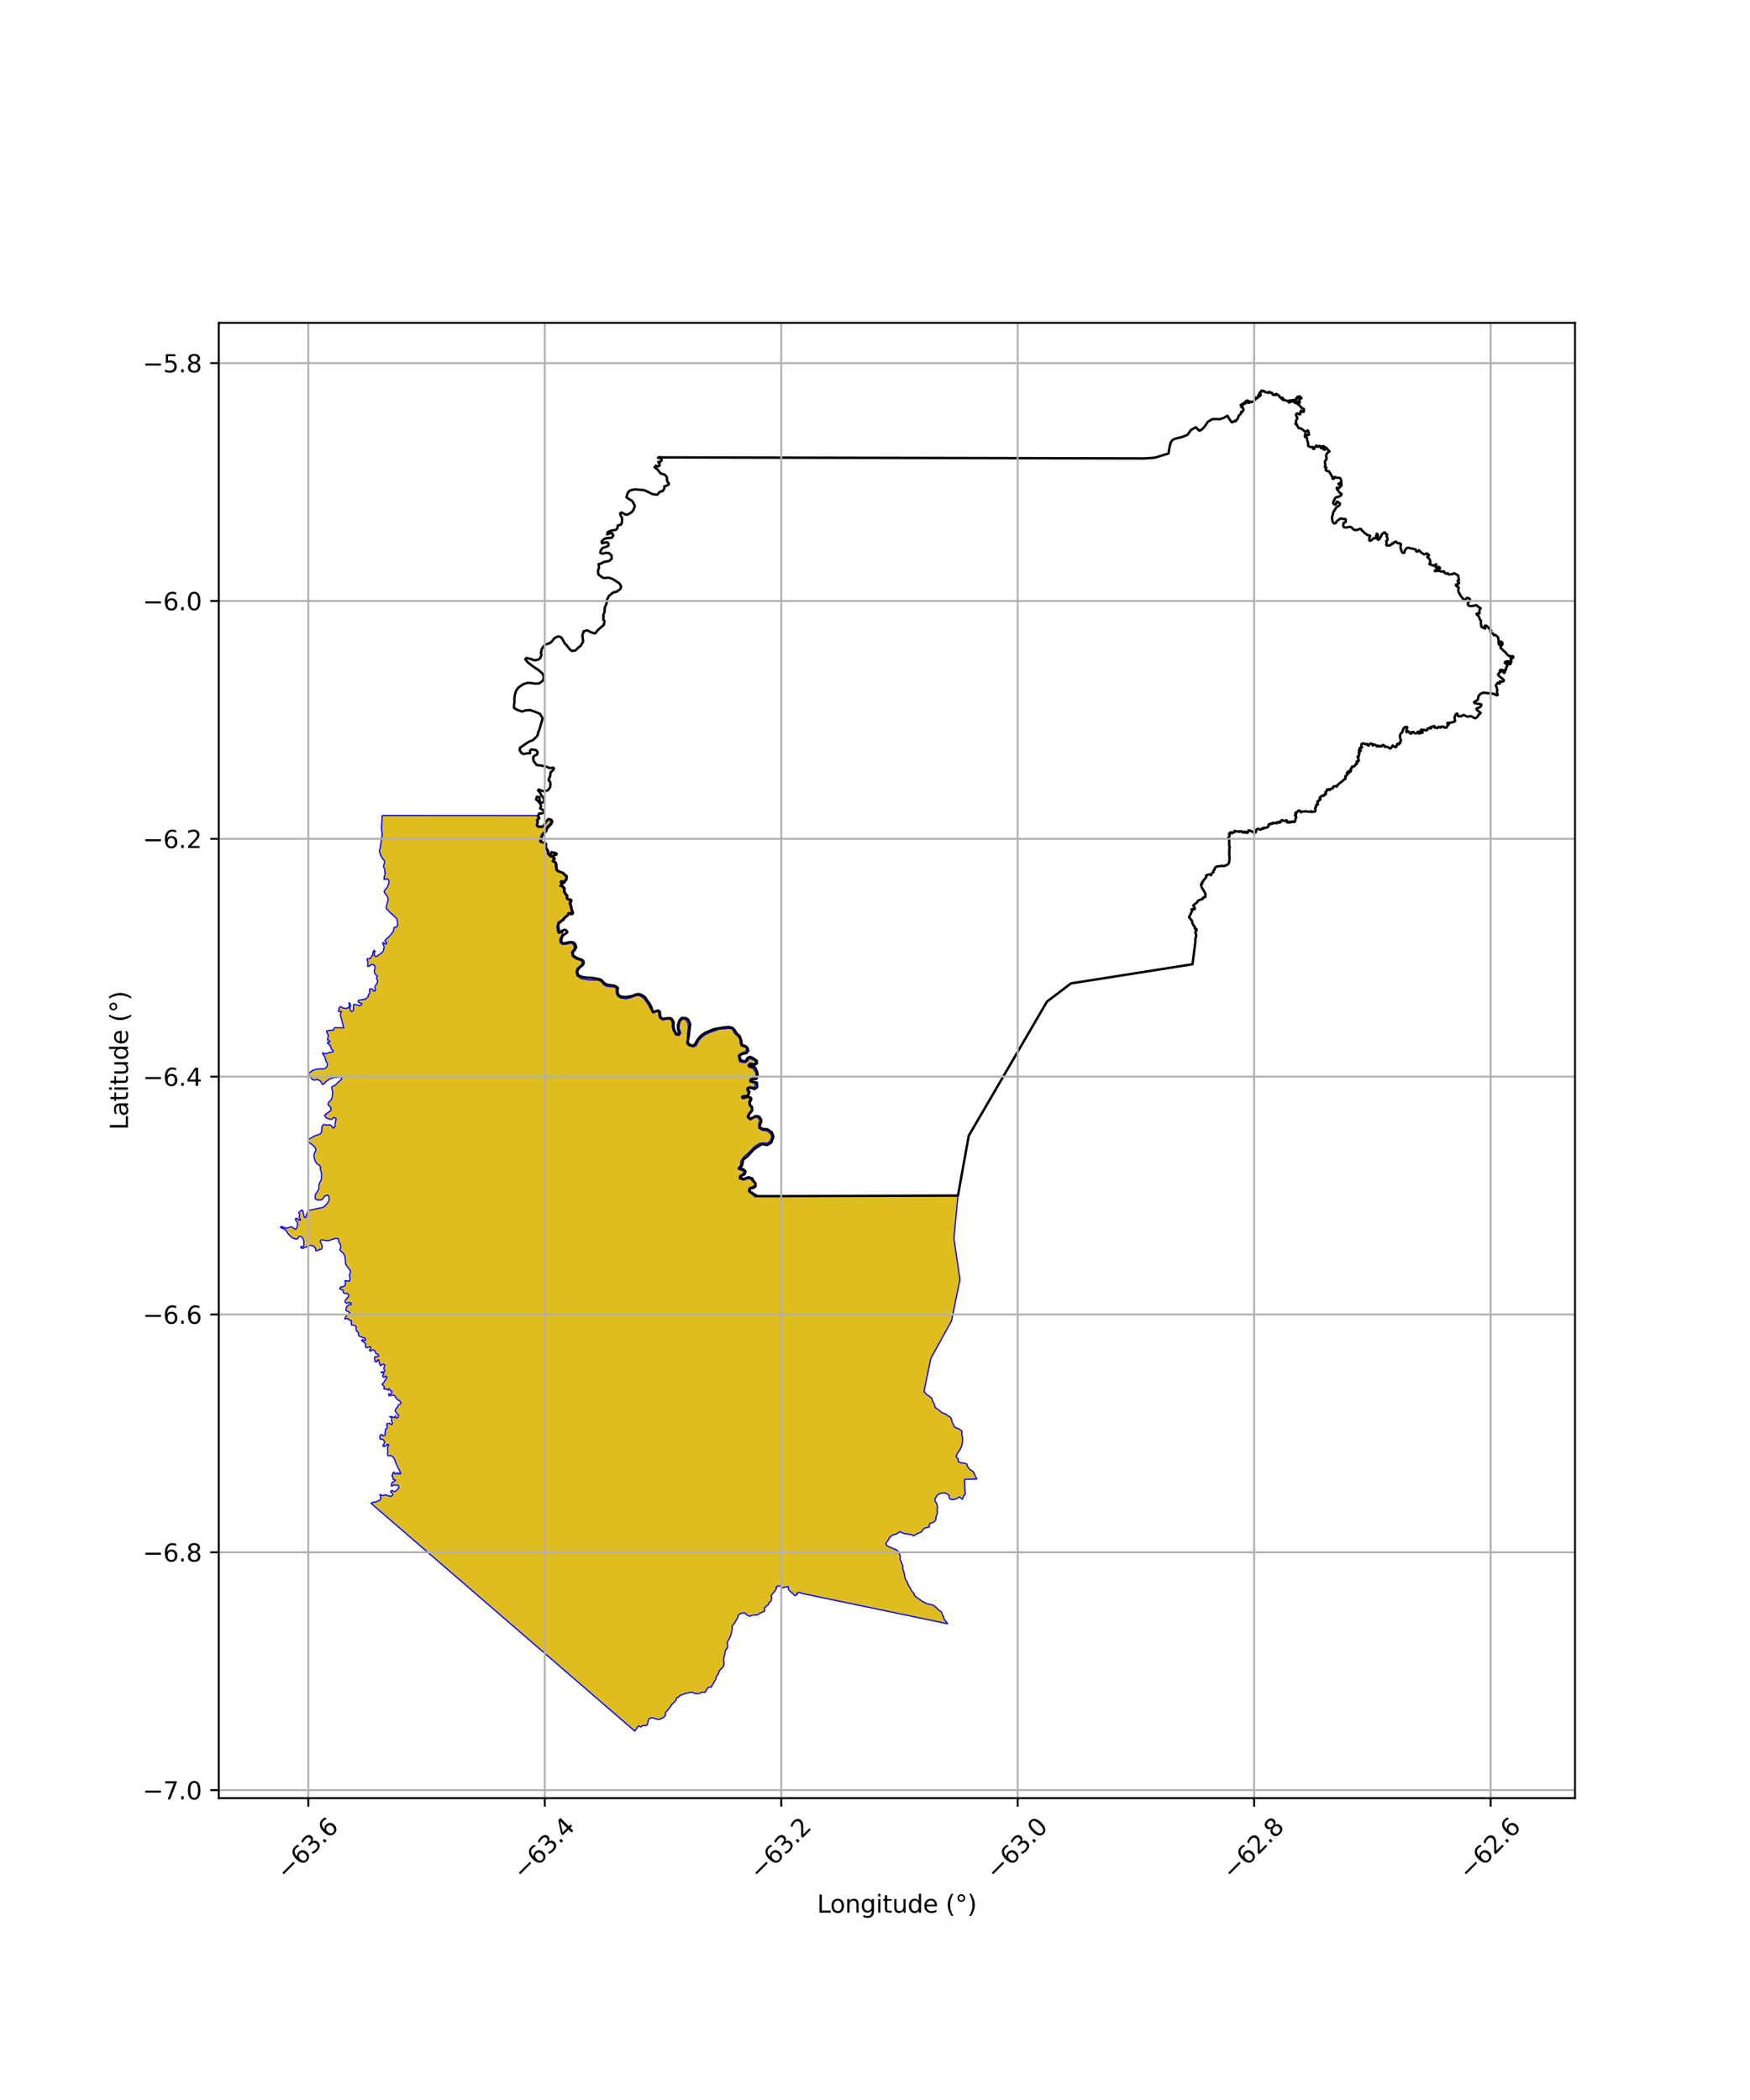 <?xml version="1.0" encoding="utf-8" standalone="no"?>
<!DOCTYPE svg PUBLIC "-//W3C//DTD SVG 1.1//EN"
  "http://www.w3.org/Graphics/SVG/1.1/DTD/svg11.dtd">
<svg xmlns:xlink="http://www.w3.org/1999/xlink" width="720pt" height="864pt" viewBox="0 0 720 864" xmlns="http://www.w3.org/2000/svg" version="1.1">
 <defs>
  <style type="text/css">*{stroke-linejoin: round; stroke-linecap: butt}</style>
 </defs>
 <g id="figure_1">
  <g id="patch_1">
   <path d="M 0 864 
L 720 864 
L 720 0 
L 0 0 
z
" style="fill: #ffffff"/>
  </g>
  <g id="axes_1">
   <g id="patch_2">
    <path d="M 90 739.813 
L 648 739.813 
L 648 132.827 
L 90 132.827 
z
" style="fill: #ffffff"/>
   </g>
   <g id="PatchCollection_1">
    <defs>
     <path id="m6ffd8239a5" d="M 380.599 -291.022 
L 381.396 -290.109 
L 382.434 -289.517 
L 383.325 -288.75 
L 383.726 -287.498 
L 384.372 -286.391 
L 384.741 -284.937 
L 385.745 -284.27 
L 386.682 -283.495 
L 387.713 -282.7 
L 389.032 -282.247 
L 390.139 -281.428 
L 391.073 -280.898 
L 391.563 -279.852 
L 391.676 -279.007 
L 392.252 -277.904 
L 392.826 -276.796 
L 393.803 -276.397 
L 394.939 -275.892 
L 395.853 -275.073 
L 395.685 -273.783 
L 396.026 -272.579 
L 396.062 -271.384 
L 395.88 -270.132 
L 395.641 -268.986 
L 395.087 -267.808 
L 394.443 -266.749 
L 393.705 -265.729 
L 393.368 -264.654 
L 394.238 -263.763 
L 394.252 -262.649 
L 395.39 -262.157 
L 396.623 -262.044 
L 397.837 -261.622 
L 398.099 -260.582 
L 399.035 -259.387 
L 399.956 -258.876 
L 400.559 -258.376 
L 400.833 -257.695 
L 401.506 -256.184 
L 401.948 -255.508 
L 396.795 -255.32 
L 397.108 -249.079 
L 396.484 -248.57 
L 396.198 -247.665 
L 395.896 -247.139 
L 395.35 -247.574 
L 394.74 -248.133 
L 393.969 -247.617 
L 392.967 -247.183 
L 391.941 -247.015 
L 391.024 -247.173 
L 390.538 -247.748 
L 390.488 -248.624 
L 390.047 -249.108 
L 389.417 -249.469 
L 388.586 -249.83 
L 387.805 -249.73 
L 386.788 -249.556 
L 385.712 -248.946 
L 385.252 -248.248 
L 384.749 -247.439 
L 384.675 -246.409 
L 385.227 -245.708 
L 385.532 -244.879 
L 385.767 -243.795 
L 385.46 -242.942 
L 385.695 -242.294 
L 385.531 -241.001 
L 385.12 -239.991 
L 385.049 -238.859 
L 384.482 -237.949 
L 383.54 -237.505 
L 382.56 -237.171 
L 382.28 -236.353 
L 382.399 -235.774 
L 381.315 -235.493 
L 380.362 -235.224 
L 379.708 -234.617 
L 379.161 -233.712 
L 378.081 -233.316 
L 377.035 -232.793 
L 375.864 -232.148 
L 374.522 -232.723 
L 372.221 -232.967 
L 371.086 -233.424 
L 370.264 -233.847 
L 368.977 -232.933 
L 367.395 -232.509 
L 366.102 -231.57 
L 365.481 -230.439 
L 364.474 -229.045 
L 364.795 -228.155 
L 366.13 -227.454 
L 369.159 -226.164 
L 369.973 -225.026 
L 370.439 -223.512 
L 370.242 -222.619 
L 370.833 -221.348 
L 371.422 -219.785 
L 371.463 -218.465 
L 371.94 -217.005 
L 372.153 -215.93 
L 372.439 -214.395 
L 373.203 -213.262 
L 373.638 -211.974 
L 374.484 -210.637 
L 375.135 -209.35 
L 376.027 -208.441 
L 376.222 -207.64 
L 377.191 -206.725 
L 378.324 -206.006 
L 379.26 -205.281 
L 380.624 -204.544 
L 381.626 -204.12 
L 383.277 -203.818 
L 384.536 -203.221 
L 385.37 -202.374 
L 386.283 -201.524 
L 387.386 -200.748 
L 387.74 -199.593 
L 388.174 -198.994 
L 388.424 -197.883 
L 389.144 -196.885 
L 389.758 -196.157 
L 389.911 -195.931 
L 330.021 -208.407 
L 329.672 -208.467 
L 329.126 -208.913 
L 328.445 -208.671 
L 327.9 -208.645 
L 328.104 -208.212 
L 327.17 -207.441 
L 325.077 -209.301 
L 324.461 -209.968 
L 324.26 -211.234 
L 323.129 -211.067 
L 321.903 -210.634 
L 320.997 -211.463 
L 320.012 -211.5 
L 319.307 -210.919 
L 319.471 -210.451 
L 318.931 -209.607 
L 318.555 -209.056 
L 317.765 -208.275 
L 317.305 -207.496 
L 317.503 -206.333 
L 317.127 -205.141 
L 316.3 -204.484 
L 316.06 -203.736 
L 315.359 -203.257 
L 314.557 -202.501 
L 314.48 -201.038 
L 313.538 -200.688 
L 312.904 -200.372 
L 311.615 -199.585 
L 310.59 -199.509 
L 309.59 -199.463 
L 308.435 -199.011 
L 307.118 -199.598 
L 306.538 -200.34 
L 305.567 -200.354 
L 304.385 -200.039 
L 303.729 -199.313 
L 303.402 -198.328 
L 302.926 -197.462 
L 302.456 -196.703 
L 302.001 -195.915 
L 301.17 -194.999 
L 301.258 -193.857 
L 301.019 -192.536 
L 300.554 -190.912 
L 299.927 -189.609 
L 299.21 -188.326 
L 299.36 -187.28 
L 299.35 -185.956 
L 298.783 -185.472 
L 298.335 -184.539 
L 298.233 -183.42 
L 297.789 -181.947 
L 297.764 -180.779 
L 297.924 -179.815 
L 297.778 -178.674 
L 297.028 -177.649 
L 296.272 -177.017 
L 295.829 -176.211 
L 295.431 -175.104 
L 294.686 -174.161 
L 294.55 -173.211 
L 293.282 -171.064 
L 292.635 -169.893 
L 291.448 -169.812 
L 290.641 -168.758 
L 290.181 -167.744 
L 288.716 -167.753 
L 287.888 -167.33 
L 287.024 -167.187 
L 286.077 -167.177 
L 284.796 -167.736 
L 283.739 -167.66 
L 282.791 -167.424 
L 281.707 -167.177 
L 279.682 -166.353 
L 278.972 -165.605 
L 278.474 -165.652 
L 278.268 -164.922 
L 277.94 -164.265 
L 277.198 -163.453 
L 276.488 -162.813 
L 275.822 -161.836 
L 275.112 -160.885 
L 274.506 -160.154 
L 273.763 -159.318 
L 273.812 -158.242 
L 272.884 -157.337 
L 271.944 -156.887 
L 271.141 -156.588 
L 270.026 -156.736 
L 269.048 -157.099 
L 268.171 -157.276 
L 267.269 -157.038 
L 266.677 -156.113 
L 266.492 -154.908 
L 265.937 -154.045 
L 264.506 -154.033 
L 263.622 -153.438 
L 262.728 -153.935 
L 261.155 -151.778 
L 152.629 -245.508 
L 153.459 -245.905 
L 154.41 -245.966 
L 156.338 -246.834 
L 156.729 -247.721 
L 156.289 -249.093 
L 157.131 -248.748 
L 157.966 -248.725 
L 158.716 -249.043 
L 159.249 -248.754 
L 160.74 -248.353 
L 161.129 -248.473 
L 161.649 -248.962 
L 161.616 -249.379 
L 160.818 -250.039 
L 160.723 -250.469 
L 161.302 -250.788 
L 162.203 -250.33 
L 162.763 -250.38 
L 163.191 -250.994 
L 164.08 -251.706 
L 164.03 -252.568 
L 163.622 -253.019 
L 162.793 -252.915 
L 162.112 -253.056 
L 161.381 -252.644 
L 161.083 -252.531 
L 161.023 -253.195 
L 161.388 -254.115 
L 162.669 -254.8 
L 162.574 -255.222 
L 161.702 -255.326 
L 161.751 -255.881 
L 161.642 -256.272 
L 161.212 -256.773 
L 161.662 -257.557 
L 161.586 -257.866 
L 162.094 -258.367 
L 162.287 -257.856 
L 162.637 -257.587 
L 163.029 -257.68 
L 163.399 -258.134 
L 163.56 -257.683 
L 163.906 -257.564 
L 164.256 -257.929 
L 164.699 -257.56 
L 164.875 -257.822 
L 164.451 -258.782 
L 163.648 -260.357 
L 162.904 -261.967 
L 162.283 -263.693 
L 161.56 -264.767 
L 160.831 -265.116 
L 159.798 -264.999 
L 159.404 -265.478 
L 159.523 -266.953 
L 159.413 -268.28 
L 159.922 -269.577 
L 159.385 -269.752 
L 158.925 -269.257 
L 158.073 -268.852 
L 157.449 -269.108 
L 158.202 -270.373 
L 158.188 -271.063 
L 157.468 -271.748 
L 156.408 -271.925 
L 156.262 -272.802 
L 156.437 -273.504 
L 156.918 -273.824 
L 157.817 -273.291 
L 158.338 -273.446 
L 158.506 -275.02 
L 158.593 -275.957 
L 159.163 -276.307 
L 159.354 -277.003 
L 159.062 -277.806 
L 159.25 -278.298 
L 160.235 -278.397 
L 161.124 -277.855 
L 161.516 -278.49 
L 160.989 -279.67 
L 161.193 -280.634 
L 160.883 -281.029 
L 160.286 -281.049 
L 160.969 -281.205 
L 161.879 -280.878 
L 162.356 -280.962 
L 162.84 -281.469 
L 162.688 -281.016 
L 162.888 -280.617 
L 163.485 -280.674 
L 163.973 -281.041 
L 163.955 -281.779 
L 163.498 -282.192 
L 162.746 -283.19 
L 162.557 -283.648 
L 162.94 -284.496 
L 163.492 -284.97 
L 163.883 -285.841 
L 164.927 -286.591 
L 164.963 -287.048 
L 164.195 -287.838 
L 163.62 -288.041 
L 162.865 -288.926 
L 162.375 -289.814 
L 161.778 -289.996 
L 160.431 -289.794 
L 159.914 -289.814 
L 159.943 -290.477 
L 160.712 -290.506 
L 161.294 -291.123 
L 161.215 -291.587 
L 160.587 -291.841 
L 160.34 -292.438 
L 159.917 -292.578 
L 159.687 -292.067 
L 159.045 -292.491 
L 157.876 -292.537 
L 158.101 -293.171 
L 157.879 -293.784 
L 157.358 -294.189 
L 157.188 -294.549 
L 157.865 -295.174 
L 158.323 -295.902 
L 159.119 -297.113 
L 159.067 -297.671 
L 158.655 -297.76 
L 158.182 -297.348 
L 157.657 -297.373 
L 157.38 -297.924 
L 157.92 -298.755 
L 157.747 -299.245 
L 157.027 -299.175 
L 156.814 -299.513 
L 158.105 -299.589 
L 158.339 -300.09 
L 157.833 -300.967 
L 158.371 -302.293 
L 157.76 -302.771 
L 157.246 -302.666 
L 156.551 -302.121 
L 156.295 -302.684 
L 156.009 -303.429 
L 155.836 -304.492 
L 155.346 -304.431 
L 155.102 -303.754 
L 154.732 -303.647 
L 154.239 -303.933 
L 154.083 -305.407 
L 154.421 -305.86 
L 155.193 -305.759 
L 155.755 -306.08 
L 155.665 -306.668 
L 154.605 -307.164 
L 154.355 -307.934 
L 153.861 -308.569 
L 153.127 -308.573 
L 152.441 -308.089 
L 152.077 -308.331 
L 152.067 -308.649 
L 152.584 -309.34 
L 152.378 -309.973 
L 151.502 -309.697 
L 150.61 -309.563 
L 150.348 -309.946 
L 150.448 -310.901 
L 149.993 -311.576 
L 148.921 -312.325 
L 148.822 -312.651 
L 149.237 -312.817 
L 149.997 -312.466 
L 150.462 -312.759 
L 150.262 -313.375 
L 148.177 -314.111 
L 147.636 -314.43 
L 147.478 -314.978 
L 147.359 -315.851 
L 146.572 -316.533 
L 146.466 -317.008 
L 146.588 -317.906 
L 146.125 -318.607 
L 144.762 -318.852 
L 144.468 -319.171 
L 144.57 -319.78 
L 144.67 -320.354 
L 144.541 -320.585 
L 143.744 -320.783 
L 143.249 -321.395 
L 142.647 -321.513 
L 141.888 -321.284 
L 142.109 -322.094 
L 142.741 -322.968 
L 143.755 -323.284 
L 143.936 -323.815 
L 143.057 -324.476 
L 142.409 -324.74 
L 142.21 -325.198 
L 142.733 -326.543 
L 143.511 -327.171 
L 144.596 -327.367 
L 144.339 -327.901 
L 143.78 -328.149 
L 142.53 -327.803 
L 142 -328.184 
L 142.056 -328.975 
L 142.796 -329.98 
L 143.434 -330.609 
L 143.423 -331.318 
L 142.773 -331.845 
L 141.466 -331.927 
L 141.292 -332.191 
L 141.125 -333.041 
L 140.705 -333.392 
L 139.833 -333.615 
L 139.833 -334.016 
L 140.205 -334.565 
L 141.083 -334.582 
L 141.874 -335.034 
L 142.183 -335.888 
L 141.934 -337.045 
L 142.192 -337.113 
L 143.702 -336.876 
L 143.987 -337.533 
L 143.959 -338.611 
L 143.699 -339.25 
L 144.106 -340.203 
L 144.15 -341.176 
L 142.909 -342.839 
L 142.12 -344.022 
L 142.134 -345.031 
L 141.956 -346.849 
L 141.368 -348.237 
L 139.942 -349.529 
L 139.87 -349.827 
L 140.194 -350.967 
L 140.039 -352.089 
L 139.401 -352.947 
L 139.219 -354.333 
L 138.109 -354.501 
L 136.195 -353.923 
L 135.101 -353.581 
L 134.291 -353.555 
L 133.584 -353.681 
L 132.613 -353.876 
L 132.349 -353.853 
L 132.041 -353.729 
L 131.809 -353.526 
L 131.722 -353.164 
L 132.197 -352.319 
L 132.388 -351.839 
L 132.488 -351.662 
L 132.606 -350.937 
L 132.328 -350.058 
L 131.584 -349.96 
L 130.58 -349.449 
L 129.847 -349.489 
L 129.891 -350.343 
L 129.113 -351.258 
L 127.964 -351.61 
L 126.545 -351.237 
L 124.605 -350.399 
L 123.799 -350.596 
L 123.755 -351.079 
L 124.462 -351.06 
L 124.997 -351.497 
L 125.062 -353.178 
L 124.49 -354.682 
L 123.888 -355.281 
L 122.921 -355.257 
L 122.472 -354.401 
L 121.851 -354.138 
L 120.455 -354.597 
L 119.416 -355.441 
L 118.579 -356.322 
L 117.572 -357.813 
L 116.813 -358.361 
L 115.364 -359.039 
L 115.81 -359.435 
L 117.213 -358.807 
L 118.26 -358.735 
L 119.556 -359.25 
L 120.1 -359.195 
L 121.238 -358.345 
L 121.708 -358.274 
L 122.217 -359.103 
L 122.471 -360.422 
L 122.248 -361.152 
L 121.523 -362.267 
L 121.634 -362.724 
L 122.289 -362.655 
L 123.13 -361.922 
L 123.694 -362.095 
L 123.1 -363.089 
L 123.239 -364.331 
L 122.926 -365.099 
L 123.89 -366.094 
L 124.564 -365.988 
L 125.231 -363.142 
L 125.767 -363.09 
L 126.702 -365.946 
L 132.735 -367.208 
L 133.255 -367.459 
L 134.638 -368.848 
L 135.286 -369.985 
L 135.419 -371.34 
L 134.908 -372.308 
L 133.612 -371.908 
L 133.222 -371.271 
L 132.447 -370.402 
L 131.252 -370.228 
L 130.091 -370.455 
L 129.592 -371.087 
L 129.785 -372.623 
L 130.791 -374.09 
L 131.226 -375.068 
L 131.209 -376.594 
L 132.232 -378.88 
L 132.338 -380.822 
L 131.748 -383.247 
L 131.912 -383.701 
L 131.431 -384.503 
L 130.269 -385.319 
L 129.704 -386.208 
L 129.15 -388.122 
L 129.241 -389.228 
L 129.963 -390.712 
L 129.774 -391.65 
L 128.934 -392.666 
L 127.459 -393.755 
L 126.622 -394.408 
L 126.802 -395.086 
L 128.131 -395.895 
L 129.411 -396.665 
L 130.867 -397.093 
L 131.872 -397.545 
L 132.328 -398.37 
L 132.406 -399.935 
L 132.566 -400.649 
L 133.101 -401.406 
L 133.813 -401.209 
L 134.744 -401.134 
L 135.765 -401.207 
L 136.746 -400.435 
L 137.067 -399.822 
L 137.924 -400.64 
L 137.818 -401.423 
L 138.304 -403.719 
L 137.362 -404.303 
L 136.518 -403.508 
L 135.752 -403.506 
L 134.274 -404.016 
L 133.498 -405.059 
L 133.898 -405.532 
L 135.926 -406.91 
L 136.283 -407.76 
L 135.951 -408.536 
L 134.906 -409.51 
L 135.168 -410.423 
L 136.295 -411.57 
L 136.698 -412.767 
L 136.879 -414.734 
L 136.467 -416.409 
L 136.62 -416.909 
L 137.849 -417.519 
L 139.092 -418.713 
L 140.513 -419.97 
L 140.523 -420.6 
L 139.895 -420.977 
L 139.001 -420.749 
L 137.506 -420.63 
L 136.067 -420.245 
L 134.346 -419.236 
L 133.147 -417.943 
L 132.7 -417.812 
L 131.791 -419.309 
L 130.641 -419.848 
L 128.999 -419.63 
L 128.501 -419.85 
L 127.112 -421.56 
L 126.971 -422.341 
L 128.175 -423.255 
L 128.724 -423.596 
L 129.666 -424 
L 130.699 -424.184 
L 131.493 -424.188 
L 133.549 -424.297 
L 134.566 -425.207 
L 134.769 -426.288 
L 134.138 -427.422 
L 133.612 -429.161 
L 132.721 -430.578 
L 132.717 -430.862 
L 133.476 -430.537 
L 134.131 -430.446 
L 135.474 -431.01 
L 137.004 -431.226 
L 137.087 -431.798 
L 136.426 -432.223 
L 135.857 -433.842 
L 134.848 -434.683 
L 134.68 -435.15 
L 135.452 -435.124 
L 135.77 -435.626 
L 135.123 -435.956 
L 134.753 -436.101 
L 135.068 -438.124 
L 134.385 -439.423 
L 134.368 -439.858 
L 135.942 -440.148 
L 137.099 -440.13 
L 137.503 -440.965 
L 137.768 -441.182 
L 141.424 -441.086 
L 140.148 -445.961 
L 140 -446.364 
L 140.441 -447.872 
L 139.458 -447.772 
L 139.229 -447.976 
L 139.59 -449.322 
L 139.816 -449.708 
L 140.196 -449.793 
L 141.471 -449.143 
L 142.805 -449.176 
L 143.429 -449.521 
L 143.812 -450.326 
L 143.542 -451.427 
L 143.825 -451.352 
L 144.132 -450.723 
L 144.243 -450.102 
L 143.9 -449.313 
L 144.317 -448.132 
L 144.771 -447.777 
L 145.466 -448.475 
L 145.4 -450.011 
L 145.487 -450.677 
L 145.958 -450.777 
L 147.995 -450.2 
L 148.736 -450.605 
L 148.832 -451.078 
L 147.537 -451.605 
L 147.279 -451.908 
L 147.497 -452.427 
L 150.497 -452.988 
L 151.516 -454.086 
L 151.674 -454.941 
L 152.004 -455.279 
L 152.192 -455.889 
L 151.982 -456.615 
L 152.205 -457.106 
L 153.023 -457.197 
L 153.834 -456.247 
L 154.332 -456.329 
L 154.453 -456.748 
L 154.235 -457.763 
L 154.276 -458.227 
L 155.286 -459.675 
L 155.31 -460.597 
L 155.043 -461.338 
L 154.898 -461.743 
L 155.288 -462.41 
L 154.566 -463.006 
L 154.234 -463.378 
L 154.062 -463.84 
L 154.005 -464.587 
L 154.309 -465.787 
L 154.155 -466.748 
L 152.99 -467.256 
L 151.754 -466.385 
L 151.286 -466.42 
L 151.346 -468.313 
L 151.02 -469.17 
L 151.063 -469.508 
L 152.326 -469.647 
L 153.309 -471.196 
L 153.517 -472.472 
L 153.88 -473.024 
L 154.305 -472.657 
L 153.963 -471.595 
L 154.028 -470.895 
L 154.571 -470.468 
L 155.16 -470.54 
L 156.223 -471.479 
L 157.012 -471.855 
L 157.718 -472.779 
L 158.05 -474.427 
L 157.594 -475.566 
L 157.402 -475.96 
L 157.749 -476.259 
L 158.556 -475.568 
L 158.957 -475.642 
L 159.16 -476.175 
L 158.675 -476.654 
L 158.343 -476.835 
L 158.928 -477.725 
L 159.739 -478.306 
L 161.07 -479.813 
L 161.89 -480.978 
L 162.059 -482.265 
L 162.27 -482.486 
L 163.19 -482.615 
L 163.567 -483.223 
L 163.497 -485.083 
L 163.076 -486.156 
L 162.25 -487.001 
L 160.659 -488.428 
L 159.085 -489.985 
L 158.867 -490.629 
L 159.157 -491.871 
L 159.718 -493.823 
L 159.419 -495.037 
L 159.019 -495.7 
L 158.129 -496.798 
L 158.069 -497.33 
L 158.336 -497.864 
L 159.156 -498.691 
L 159.853 -500.156 
L 160.048 -501.36 
L 159.74 -502.129 
L 158.945 -502.464 
L 158.047 -502.1 
L 157.969 -502.819 
L 158.452 -504.617 
L 158.233 -506.495 
L 157.752 -507.462 
L 158.263 -509.328 
L 158.109 -510.039 
L 157.563 -510.467 
L 156.692 -511.873 
L 156.05 -513.917 
L 156.376 -514.961 
L 156.687 -516.756 
L 156.891 -518.817 
L 157.28 -520.728 
L 157.018 -522.429 
L 156.936 -523.629 
L 157.111 -525.815 
L 157.18 -527.86 
L 157.328 -528.481 
L 221.004 -528.442 
L 221.428 -527.138 
L 220.708 -526.698 
L 221.011 -525.471 
L 220.596 -524.32 
L 221.524 -523.595 
L 223.153 -523.636 
L 224.028 -524.208 
L 225.022 -526.129 
L 225.747 -526.739 
L 226.622 -526.402 
L 226.417 -525.228 
L 225.069 -523.944 
L 224.037 -521.852 
L 223.158 -521.142 
L 222.478 -519.92 
L 221.968 -517.652 
L 223.76 -517.171 
L 224.253 -516.548 
L 224.156 -515.402 
L 225.24 -513.642 
L 225.13 -513.056 
L 225.597 -512.35 
L 226.707 -511.315 
L 227.035 -513.18 
L 228.24 -512.965 
L 228.598 -512.416 
L 227.922 -512.339 
L 227.003 -511.399 
L 227.774 -510.742 
L 227.095 -509.61 
L 228.27 -509.119 
L 228.436 -508.101 
L 228.678 -505.947 
L 230.22 -505.036 
L 231.23 -504.921 
L 232.057 -503.946 
L 232.898 -503.131 
L 232.753 -502.111 
L 231.979 -501.778 
L 231.618 -500.959 
L 231.221 -501.597 
L 230.693 -501.619 
L 230.544 -500.824 
L 230.873 -499.991 
L 230.413 -499.762 
L 230.256 -499.298 
L 231.213 -499.236 
L 231.444 -498.65 
L 231.974 -498.246 
L 231.78 -497.224 
L 232.241 -496.278 
L 232.926 -495.357 
L 233.057 -494.144 
L 234.102 -493.469 
L 234.62 -493.319 
L 234.115 -492.35 
L 234.562 -491.202 
L 234.863 -489.737 
L 235.249 -488.153 
L 233.813 -488.494 
L 233.162 -487.267 
L 232.153 -486.748 
L 231.258 -485.639 
L 229.588 -484.572 
L 229.062 -482.596 
L 229.494 -480.388 
L 230.166 -479.923 
L 231.62 -481 
L 231.277 -479.452 
L 230.309 -477.68 
L 230.365 -476.304 
L 231.251 -475.492 
L 232.819 -475.478 
L 234.985 -475.993 
L 236.114 -475.29 
L 236.295 -473.859 
L 235.112 -472.146 
L 235.467 -470.552 
L 236.791 -469.499 
L 238.974 -468.789 
L 239.651 -468.037 
L 239.246 -467.158 
L 237.524 -465.631 
L 236.948 -464.302 
L 237.37 -462.523 
L 238.988 -461.418 
L 241.28 -460.967 
L 243.592 -460.762 
L 245.893 -460.759 
L 247.23 -460.26 
L 248.323 -458.903 
L 249.642 -458.145 
L 252.878 -457.922 
L 253.525 -457.317 
L 253.57 -455.353 
L 254.078 -454.206 
L 255.201 -453.424 
L 257.476 -453.067 
L 259.718 -453.583 
L 261.848 -454.422 
L 263.211 -454.346 
L 264.687 -453.412 
L 265.81 -452.022 
L 266.997 -450.149 
L 267.599 -448.972 
L 268.682 -447.126 
L 270.29 -447.8 
L 270.929 -447.72 
L 271.005 -446.39 
L 271.396 -445.127 
L 272.66 -444.343 
L 274.94 -444.778 
L 276.072 -444.366 
L 276.591 -443.217 
L 276.555 -441.551 
L 276.869 -440.207 
L 277.937 -438.174 
L 279.452 -437.987 
L 280.063 -439.046 
L 279.507 -440.541 
L 279.361 -441.672 
L 279.798 -443.708 
L 280.874 -444.699 
L 282.045 -444.583 
L 283.111 -442.837 
L 283.186 -441.175 
L 282.913 -438.939 
L 282.786 -436.725 
L 282.5 -434.681 
L 283.302 -433.824 
L 285.096 -433.242 
L 286.39 -433.741 
L 287.347 -435.697 
L 288.187 -436.778 
L 289.923 -438.16 
L 291.926 -439.18 
L 296.258 -440.662 
L 297.807 -440.677 
L 300.05 -440.91 
L 301.236 -440.646 
L 302.192 -438.959 
L 303.711 -437.497 
L 304.378 -436.466 
L 304.557 -434.715 
L 304.985 -433.602 
L 306.407 -433.223 
L 307.187 -432.65 
L 306.943 -431.402 
L 304.837 -430.651 
L 303.721 -429.719 
L 304.277 -427.182 
L 306.51 -426.746 
L 307.48 -427.375 
L 308.329 -428.555 
L 310.312 -427.789 
L 310.944 -426.989 
L 310.336 -426.385 
L 308.535 -426.643 
L 307.682 -425.69 
L 308.093 -424.951 
L 309.693 -424.515 
L 310.825 -423.005 
L 311.107 -421.655 
L 310.506 -420.489 
L 309.046 -420.37 
L 308.364 -419.487 
L 308.673 -418.781 
L 310.326 -418.343 
L 310.932 -417.849 
L 310.315 -416.581 
L 308.502 -416.909 
L 307.464 -416.546 
L 307.274 -415.572 
L 307.87 -414.173 
L 307.177 -413.302 
L 305.542 -413.138 
L 304.994 -412.559 
L 305.54 -411.895 
L 307.832 -412.494 
L 308.564 -411.863 
L 307.983 -410.557 
L 308.273 -409.185 
L 309.11 -408.204 
L 309.085 -407.304 
L 307.792 -405.576 
L 307.362 -404.393 
L 308.604 -403.202 
L 310.655 -404.268 
L 311.737 -404.26 
L 312.633 -403.091 
L 312.055 -401.384 
L 312.242 -399.816 
L 313.581 -398.966 
L 315.797 -398.655 
L 317.204 -397.439 
L 317.449 -395.829 
L 316.742 -394.336 
L 315.684 -393.669 
L 314.029 -393.753 
L 312.44 -393.559 
L 310.562 -392.36 
L 309.023 -390.78 
L 307.395 -389.189 
L 306.236 -388.215 
L 304.841 -386.446 
L 304.611 -384.446 
L 303.742 -383.557 
L 303.722 -382.941 
L 305.899 -382.282 
L 305.914 -381.243 
L 304.213 -380.146 
L 304.133 -379.025 
L 305.906 -378.436 
L 307.638 -379.037 
L 308.727 -378.983 
L 310.503 -377.031 
L 310.613 -376.209 
L 309.324 -375.671 
L 307.997 -374.977 
L 308.017 -373.653 
L 309.696 -372.493 
L 310.733 -371.535 
L 311.757 -371.857 
L 394.131 -372.099 
L 392.471 -354.474 
L 394.96 -337.532 
L 391.474 -320.502 
L 382.99 -305.17 
L 380.156 -291.498 
L 380.599 -291.022 
" style="stroke: #0000ff; stroke-width: 0.5"/>
    </defs>
    <g clip-path="url(#p37e29d46b3)">
     <use xlink:href="#m6ffd8239a5" x="0" y="864" style="fill: #e0bd1f; stroke: #0000ff; stroke-width: 0.5"/>
    </g>
   </g>
   <g id="PatchCollection_2">
    <path d="M 519.3 160.418 
L 519.62 160.918 
L 520.21 160.932 
L 520.496 161.37 
L 520.793 161.332 
L 521.682 161.651 
L 522.224 161.184 
L 522.496 161.55 
L 523.265 161.594 
L 523.571 161.953 
L 523.533 162.28 
L 524.123 162.544 
L 524.386 162.376 
L 525.008 162.525 
L 524.983 162.072 
L 525.67 162.365 
L 525.962 162.653 
L 526.243 162.757 
L 526.487 163.37 
L 527.148 163.646 
L 527.756 163.683 
L 527.216 164.043 
L 527.703 164.08 
L 528.217 164.337 
L 527.881 164.586 
L 528.633 164.587 
L 528.932 164.839 
L 530.046 164.899 
L 530.041 165.295 
L 530.34 165.623 
L 531.155 165.321 
L 530.49 165.069 
L 530.767 164.693 
L 531.676 165.058 
L 531.721 164.617 
L 532.019 164.611 
L 531.96 165.255 
L 532.445 164.932 
L 532.741 164.474 
L 532.86 164.857 
L 533.042 164.352 
L 533.553 164.098 
L 533.32 163.895 
L 533.614 163.769 
L 533.793 163.265 
L 534.045 163.366 
L 534.653 163.007 
L 534.794 163.223 
L 535.439 163.713 
L 535.394 163.917 
L 534.905 163.993 
L 534.684 164.098 
L 534.597 164.268 
L 534.594 164.589 
L 534.781 165.64 
L 534.733 165.662 
L 534.552 165.601 
L 534.175 165.282 
L 533.141 165.135 
L 532.717 165.235 
L 532.616 165.456 
L 532.677 165.68 
L 533.544 165.915 
L 534.731 166.889 
L 535.531 167.844 
L 536.464 168.267 
L 536.464 168.883 
L 536.375 169.457 
L 536.101 169.473 
L 535.212 168.98 
L 534.901 170.447 
L 534.643 170.459 
L 533.979 170.139 
L 533.503 170.178 
L 533.246 170.427 
L 533.201 170.813 
L 533.35 171.148 
L 533.819 171.983 
L 533.276 172.983 
L 533.189 173.415 
L 533.28 173.93 
L 533.239 174.101 
L 532.99 174.355 
L 533.122 174.58 
L 533.596 174.69 
L 533.677 175.07 
L 534.338 176.177 
L 534.861 176.201 
L 535.085 176.214 
L 536.058 176.841 
L 536.975 177.649 
L 537.204 177.597 
L 538.02 177.088 
L 538.194 177.222 
L 538.332 177.57 
L 538.385 178.202 
L 538.588 178.809 
L 537.655 179.122 
L 537.198 178.619 
L 536.948 178.677 
L 536.889 179.722 
L 537.141 179.872 
L 537.703 180.102 
L 537.877 181.325 
L 538.175 182.292 
L 538.221 183.433 
L 538.756 183.768 
L 539.222 183.911 
L 540.183 183.935 
L 540.178 184.42 
L 540.32 184.689 
L 540.522 184.753 
L 540.647 184.673 
L 541.056 183.896 
L 541.623 183.3 
L 541.747 183.376 
L 542.019 183.828 
L 542.321 183.812 
L 542.838 183.457 
L 543.055 183.433 
L 543.221 183.559 
L 543.399 184.282 
L 543.573 184.389 
L 543.763 184.292 
L 544.075 183.644 
L 544.262 183.553 
L 544.604 183.574 
L 544.746 183.744 
L 544.402 184.293 
L 544.372 184.583 
L 544.551 184.883 
L 544.826 184.997 
L 545.174 184.968 
L 545.391 184.091 
L 545.577 184.129 
L 547.005 185.774 
L 546.375 186.053 
L 545.792 186.867 
L 545.563 187.426 
L 545.795 188.336 
L 545.633 189.189 
L 545.133 189.734 
L 545.099 190.04 
L 545.292 191.392 
L 545.08 192.144 
L 545.692 192.364 
L 545.662 192.59 
L 545.422 193.062 
L 545.551 193.549 
L 545.737 193.682 
L 546.644 193.898 
L 546.899 194.079 
L 548.221 196.339 
L 548.21 196.855 
L 548.532 197 
L 548.935 196.811 
L 549.03 196.698 
L 549.113 196.238 
L 549.542 196.349 
L 550.188 196.581 
L 550.924 196.609 
L 551.223 196.605 
L 551.457 196.787 
L 551.83 197.685 
L 551.811 198.455 
L 551.945 198.912 
L 551.796 198.935 
L 551.219 198.74 
L 550.992 198.778 
L 550.673 199.092 
L 550.793 199.359 
L 551.293 199.594 
L 551.949 199.609 
L 551.935 199.808 
L 551.374 200.2 
L 551.133 200.68 
L 550.724 200.818 
L 550.062 200.609 
L 549.94 200.873 
L 550.035 201.165 
L 551.258 202.792 
L 551.949 203.2 
L 551.965 203.343 
L 551.712 203.79 
L 550.882 204.351 
L 549.817 204.561 
L 549.441 204.839 
L 549.03 205.504 
L 548.473 206.789 
L 548.51 207.02 
L 548.905 207.494 
L 549.329 207.615 
L 549.6 207.465 
L 549.737 207.272 
L 549.938 206.46 
L 550.139 206.391 
L 551.236 207.022 
L 551.247 207.543 
L 551.078 207.87 
L 550.801 208.129 
L 550.061 208.552 
L 549.676 208.931 
L 548.493 210.868 
L 548.428 211.487 
L 547.998 212.809 
L 548.247 214.605 
L 548.869 215.359 
L 549.162 215.373 
L 549.67 215.121 
L 549.922 214.507 
L 551.396 213.381 
L 552.17 213.362 
L 552.809 213.576 
L 553.314 213.473 
L 553.57 213.566 
L 553.687 213.756 
L 553.674 214.71 
L 553.571 214.809 
L 552.826 215.112 
L 552.633 216.294 
L 552.837 216.84 
L 553.386 217.035 
L 553.911 217.044 
L 555.202 216.76 
L 555.738 216.831 
L 556.067 217.006 
L 556.932 217.873 
L 557.643 218.13 
L 558.533 217.982 
L 559.527 217.585 
L 560.023 217.699 
L 560.366 218.296 
L 560.861 218.651 
L 561.403 219.3 
L 562.048 219.696 
L 562.538 220.147 
L 563.628 220.367 
L 563.712 220.611 
L 563.326 221.537 
L 563.415 222.426 
L 563.678 222.52 
L 563.821 222.483 
L 564.559 222.059 
L 565.051 221.484 
L 565.348 221.423 
L 565.882 221.46 
L 566.213 221.166 
L 566.24 221.013 
L 566.183 220.474 
L 566.471 219.597 
L 566.611 219.624 
L 566.774 219.776 
L 566.92 220.272 
L 566.759 221.907 
L 567.137 222.059 
L 567.51 221.796 
L 568.274 220.542 
L 568.505 219.87 
L 569.412 219.122 
L 569.782 219.093 
L 570.206 219.656 
L 570.714 219.964 
L 570.685 220.122 
L 570.467 220.628 
L 570.511 220.783 
L 570.849 221.328 
L 570.817 222.239 
L 570.344 222.621 
L 570.32 222.847 
L 570.514 223.364 
L 570.327 224.129 
L 570.511 224.379 
L 570.823 224.431 
L 571.963 224.385 
L 572.482 224.038 
L 572.788 223.52 
L 573.077 223.645 
L 573.227 223.669 
L 573.444 223.376 
L 573.571 223.111 
L 574.223 222.872 
L 574.449 222.907 
L 574.88 223.389 
L 575.633 223.598 
L 576.002 223.573 
L 576.384 223.867 
L 576.394 223.941 
L 576.24 224.797 
L 576.259 225.441 
L 576.707 226.921 
L 576.96 227.314 
L 577.367 227.521 
L 577.715 227.466 
L 577.86 227.104 
L 578.063 226.35 
L 578.685 225.567 
L 579.19 225.355 
L 579.429 225.359 
L 582.457 226.05 
L 582.633 226.762 
L 582.937 226.946 
L 583.285 226.928 
L 583.527 226.688 
L 583.726 226.371 
L 583.89 226.45 
L 584.807 227.387 
L 585.211 227.628 
L 585.89 228.077 
L 586.163 228.009 
L 586.937 227.714 
L 587.119 227.749 
L 587.877 228.285 
L 587.85 228.622 
L 587.79 228.689 
L 587.247 228.991 
L 587.24 229.168 
L 587.339 229.324 
L 587.978 229.858 
L 588.301 230.297 
L 588.485 231.398 
L 588.271 231.801 
L 588.088 231.962 
L 588.135 232.124 
L 588.364 232.24 
L 588.803 232.306 
L 589.446 232.678 
L 589.634 232.69 
L 590.168 232.523 
L 590.704 232.188 
L 590.951 232.192 
L 590.958 232.355 
L 590.524 233.047 
L 590.697 233.349 
L 591.152 233.644 
L 591.58 233.527 
L 591.904 233.227 
L 591.984 233.261 
L 592.442 233.661 
L 592.409 233.916 
L 592.163 234.232 
L 591.342 234.263 
L 590.313 234.75 
L 590.365 234.982 
L 590.627 234.996 
L 591.577 234.797 
L 593.336 235.213 
L 594.024 235.062 
L 594.213 235.192 
L 594.316 235.625 
L 594.564 235.873 
L 595.193 236.065 
L 595.596 235.808 
L 595.671 235.851 
L 596.04 236.326 
L 596.213 236.359 
L 597.09 236.233 
L 597.619 236.232 
L 598.182 235.829 
L 598.347 235.844 
L 599.913 236.798 
L 600.252 238.588 
L 599.69 239.009 
L 599.722 239.168 
L 600.321 239.695 
L 600.217 239.941 
L 599.75 240.428 
L 599.582 240.413 
L 599.171 240.376 
L 599.002 240.674 
L 599.027 240.847 
L 599.427 241.29 
L 600.06 241.579 
L 600.204 241.864 
L 599.982 242.436 
L 599.96 242.863 
L 600.12 243.637 
L 600.906 244.983 
L 601.656 246.015 
L 602.264 246.62 
L 602.579 246.717 
L 603.045 246.541 
L 603.493 246.026 
L 603.723 245.956 
L 604.7 246.385 
L 604.791 246.779 
L 604.627 247.248 
L 603.894 248.203 
L 603.853 248.449 
L 604.134 249.059 
L 604.416 249.254 
L 605.118 249.379 
L 606.634 249.178 
L 607.365 249 
L 607.54 249.067 
L 608.614 249.937 
L 609.195 250.306 
L 608.934 250.55 
L 608.815 250.684 
L 608.658 251.389 
L 608.72 252.342 
L 608.372 252.398 
L 607.653 252.39 
L 607.496 252.676 
L 607.84 253.066 
L 608.286 253.477 
L 608.706 254.243 
L 608.789 254.757 
L 609.288 255.333 
L 609.249 256.514 
L 609.518 257.911 
L 611.026 258.643 
L 611.104 258.505 
L 610.798 257.654 
L 610.879 257.498 
L 611.354 257.341 
L 611.558 257.622 
L 612.046 257.806 
L 612.783 258.731 
L 613.54 259.381 
L 613.356 259.547 
L 613.137 259.799 
L 613.252 260.219 
L 613.512 260.442 
L 614.101 260.531 
L 614.641 261.304 
L 614.814 261.311 
L 615.311 261.216 
L 615.629 261.528 
L 616.32 262.201 
L 616.436 262.604 
L 616.476 263.053 
L 616.643 263.551 
L 616.51 264.456 
L 616.806 265.266 
L 617.137 265.232 
L 617.248 265.01 
L 617.288 264.585 
L 617.579 264.013 
L 617.747 264.034 
L 618.164 264.495 
L 618.2 264.763 
L 617.993 265.347 
L 617.398 266.018 
L 617.329 266.274 
L 617.421 266.614 
L 619.283 268.302 
L 620.413 269.627 
L 621.021 269.918 
L 622.536 270.03 
L 622.585 270.103 
L 622.624 270.468 
L 622.446 270.747 
L 622.357 270.738 
L 621.548 270.406 
L 621.502 270.572 
L 621.664 271.245 
L 621.835 272.073 
L 621.426 273.222 
L 620.572 273.297 
L 620.465 273.17 
L 620.548 272.843 
L 621.096 272.391 
L 621.111 272.153 
L 621.039 272.104 
L 619.762 272.114 
L 619.115 272.504 
L 619.156 272.785 
L 619.682 273.027 
L 620.099 273.992 
L 620.009 274.223 
L 619.71 274.639 
L 619.538 275.666 
L 619.392 275.731 
L 618.958 275.686 
L 618.809 275.763 
L 618.748 276.068 
L 618.986 276.145 
L 619.194 276.269 
L 619.159 276.533 
L 618.862 276.897 
L 618.791 276.845 
L 618.078 275.892 
L 617.946 275.53 
L 617.112 275.753 
L 617.02 275.955 
L 617.153 276.055 
L 617.542 276.128 
L 617.551 276.281 
L 616.535 277.148 
L 616.365 277.548 
L 616.589 278 
L 618.617 279.653 
L 618.722 280.046 
L 618.516 280.303 
L 618.229 280.446 
L 617.08 280.335 
L 616.997 280.461 
L 617.177 281.108 
L 616.835 281.271 
L 616.3 280.916 
L 616.149 280.959 
L 615.399 282.034 
L 615.707 282.65 
L 616.037 283.853 
L 615.839 284.937 
L 616.049 285.38 
L 616.211 285.82 
L 616.129 285.962 
L 615.903 286.061 
L 615.278 285.866 
L 614.533 285.439 
L 610.243 284.976 
L 609.235 285.416 
L 608.477 286.11 
L 608.214 286.743 
L 608.053 287.807 
L 607.946 287.934 
L 606.442 288.925 
L 606.585 289.205 
L 606.863 289.361 
L 609.426 289.78 
L 609.441 290.18 
L 609.362 290.418 
L 609.117 290.757 
L 608.691 291.037 
L 607.542 291.499 
L 607.481 291.785 
L 607.6 292.003 
L 608.326 292.671 
L 609.165 293.308 
L 609.045 293.531 
L 608.327 294.062 
L 607.876 294.949 
L 606.985 295.509 
L 606.401 295.307 
L 605.369 294.711 
L 605.107 294.65 
L 603.936 294.858 
L 603.598 294.803 
L 602.151 294.136 
L 601.897 294.235 
L 601.213 294.729 
L 600.936 294.658 
L 599.949 294.685 
L 599.738 294.384 
L 599.581 293.579 
L 599.327 293.594 
L 599.046 293.844 
L 598.723 294.305 
L 598.416 295.284 
L 598.704 296.657 
L 598.569 296.779 
L 598.134 296.991 
L 596.824 297.332 
L 595.499 297.456 
L 595.602 297.608 
L 596.145 297.742 
L 596.059 298.153 
L 595.883 298.169 
L 595.637 298.2 
L 595.214 299.353 
L 595.041 299.372 
L 594.613 299.287 
L 594.343 299.43 
L 593.842 298.957 
L 593.473 298.987 
L 593.148 299.065 
L 592.928 298.967 
L 592.693 299.401 
L 592.155 299.258 
L 591.845 299.009 
L 591.31 299.569 
L 590.978 299.423 
L 590.332 299.355 
L 590.033 299.177 
L 590.034 299.095 
L 590.217 298.807 
L 590.069 298.736 
L 588.515 299.18 
L 588.526 299.265 
L 588.749 299.626 
L 588.617 299.722 
L 587.507 299.597 
L 587.392 299.728 
L 587.199 300.337 
L 586.772 300.493 
L 585.081 300.181 
L 584.717 300.184 
L 584.605 300.382 
L 585.216 301.142 
L 585.329 301.249 
L 585.224 301.475 
L 584.989 301.555 
L 584.533 301.484 
L 583.99 301.805 
L 583.856 301.816 
L 583.864 301.647 
L 584.084 301.198 
L 583.57 300.972 
L 583.264 301.143 
L 582.885 301.659 
L 582.444 301.77 
L 581.935 301.63 
L 581.621 301.189 
L 581.083 301.161 
L 580.746 301.19 
L 580.687 301.417 
L 580.768 301.652 
L 580.532 301.881 
L 580.267 301.803 
L 579.737 301.321 
L 579.548 300.945 
L 579.287 300.863 
L 579.051 300.959 
L 578.835 301.231 
L 578.616 301.151 
L 578.624 300.341 
L 579.044 299.264 
L 578.679 299.042 
L 578.059 299.163 
L 577.618 299.483 
L 577.354 299.862 
L 577.057 300.833 
L 576.96 301.252 
L 576.254 301.86 
L 575.981 302.561 
L 576.058 303.513 
L 576.188 304.238 
L 576.438 304.612 
L 576.22 304.995 
L 576.111 305.639 
L 575.859 305.575 
L 575.603 305.764 
L 575.764 305.972 
L 575.39 306.306 
L 575.137 306.25 
L 574.926 306.041 
L 574.876 306.111 
L 574.694 306.524 
L 574.531 306.846 
L 574.533 307.199 
L 574.18 307.425 
L 573.58 307.172 
L 572.978 306.72 
L 572.82 307.156 
L 572.101 307.942 
L 571.755 307.849 
L 571.053 307.393 
L 570.361 307.216 
L 569.925 307.299 
L 569.781 307.261 
L 569.49 306.744 
L 569.132 306.495 
L 568.783 306.597 
L 568.598 307 
L 568.273 307.088 
L 567.868 306.931 
L 567.483 307.137 
L 567.209 306.937 
L 567.035 306.77 
L 566.953 306.804 
L 566.554 307.126 
L 566.486 307.108 
L 566.24 306.712 
L 565.44 306.317 
L 565.024 306.488 
L 564.818 306.739 
L 564.726 306.647 
L 564.838 306.169 
L 564.674 306.07 
L 563.849 305.893 
L 563.282 306.395 
L 563.132 306.779 
L 562.978 306.783 
L 562.639 306.515 
L 562.471 306.059 
L 561.621 306.221 
L 561.117 305.835 
L 560.291 305.992 
L 560.161 306.104 
L 560.119 306.988 
L 560.391 307.565 
L 559.461 307.675 
L 559.449 307.988 
L 559.486 308.321 
L 559.286 308.513 
L 559.101 308.603 
L 559.175 308.909 
L 559.329 308.784 
L 559.498 308.614 
L 559.73 308.61 
L 559.87 308.787 
L 559.693 309.03 
L 559.218 309.415 
L 558.993 309.634 
L 559.133 309.77 
L 559.28 309.848 
L 559.158 310.455 
L 559.065 310.744 
L 558.875 310.961 
L 559.013 311.326 
L 558.85 311.273 
L 558.567 311.283 
L 558.539 311.429 
L 559.088 312.907 
L 558.689 313.284 
L 558.255 313.24 
L 558.101 313.517 
L 558.237 313.835 
L 558.332 313.994 
L 558.137 314.367 
L 557.789 314.449 
L 557.294 315.199 
L 556.706 315.384 
L 556.526 315.604 
L 556.277 315.406 
L 556.137 315.722 
L 555.951 316.128 
L 555.702 316.305 
L 555.759 316.44 
L 555.896 316.528 
L 555.839 316.591 
L 555.647 316.663 
L 555.661 316.701 
L 555.895 316.857 
L 555.82 316.957 
L 555.825 316.913 
L 555.521 316.856 
L 555.733 317.364 
L 555.518 317.534 
L 555.468 317.477 
L 555.357 317.309 
L 555.173 317.211 
L 555.168 317.251 
L 554.723 317.343 
L 554.532 317.82 
L 554.618 317.822 
L 554.904 317.846 
L 554.986 317.976 
L 554.665 318.131 
L 554.598 318.387 
L 554.546 318.37 
L 554.304 317.825 
L 554.202 317.897 
L 554.107 318.957 
L 553.908 319.247 
L 553.695 319.219 
L 553.475 319.371 
L 553.506 319.913 
L 553.634 320.078 
L 553.519 320.465 
L 553.32 320.463 
L 553.134 320.745 
L 552.977 320.686 
L 552.665 321.074 
L 550.535 322.735 
L 549.965 323.684 
L 549.756 323.366 
L 549.586 323.367 
L 549.518 323.51 
L 548.954 323.495 
L 548.454 323.726 
L 548.39 323.908 
L 548.463 324.056 
L 548.4 324.293 
L 547.149 324.756 
L 547.124 325.06 
L 547.017 325.001 
L 546.621 324.656 
L 546.267 324.962 
L 545.958 324.87 
L 545.961 324.919 
L 546.054 325.219 
L 545.856 325.359 
L 545.708 325.693 
L 545.56 325.647 
L 545.409 325.788 
L 545.419 326.021 
L 545.265 326.162 
L 545.271 326.373 
L 545.317 326.376 
L 545.491 326.409 
L 545.513 326.585 
L 545.337 326.673 
L 545.137 326.656 
L 545.136 326.697 
L 545.258 326.907 
L 545.19 327.04 
L 544.712 327.289 
L 544.504 327.085 
L 544.323 327.308 
L 544.36 327.493 
L 544.33 327.498 
L 543.605 327.49 
L 543.527 327.684 
L 543.23 327.982 
L 542.957 328.115 
L 542.95 328.413 
L 543.276 328.674 
L 543.097 328.906 
L 542.925 328.842 
L 542.9 328.904 
L 543.006 328.971 
L 543.156 329.121 
L 543.14 329.143 
L 542.445 329.452 
L 542.47 329.696 
L 542.176 329.746 
L 542.066 329.684 
L 542.047 329.74 
L 542.067 330.307 
L 542.231 330.971 
L 542.1 331.028 
L 542.071 330.978 
L 541.925 330.778 
L 541.872 331.195 
L 541.813 331.138 
L 541.774 331.035 
L 541.673 331.031 
L 541.397 331.461 
L 541.529 331.544 
L 541.585 331.446 
L 541.535 331.648 
L 541.415 332.169 
L 541.251 332.2 
L 541.173 332.507 
L 541.098 332.459 
L 541.065 332.52 
L 541.287 333.329 
L 541.053 333.832 
L 540.682 333.97 
L 539.921 333.975 
L 539.773 334.138 
L 539.675 334.094 
L 539.543 333.781 
L 539.401 333.818 
L 539.421 333.885 
L 538.71 333.976 
L 537.936 333.938 
L 537.474 333.768 
L 536.804 333.856 
L 535.497 333.935 
L 535.302 334.212 
L 535.093 334.138 
L 534.97 333.675 
L 534.334 333.477 
L 533.679 334.055 
L 533.697 334.134 
L 533.119 334.315 
L 532.961 334.662 
L 533.124 334.633 
L 533.299 334.534 
L 533.3 334.683 
L 533.191 335.049 
L 532.759 335.393 
L 532.905 335.475 
L 533.168 335.488 
L 533.1 335.915 
L 533.317 336.195 
L 533.302 336.368 
L 533.052 336.661 
L 532.969 336.968 
L 532.988 337.498 
L 532.661 338.16 
L 532.446 338.162 
L 532.246 337.978 
L 532.163 338.043 
L 532.276 338.21 
L 532.196 338.203 
L 531.726 337.94 
L 531.647 338.068 
L 531.171 338.33 
L 530.684 338.327 
L 530.699 338.212 
L 530.702 338.005 
L 530.63 338.103 
L 530.452 338.173 
L 530.284 338.169 
L 530.176 338.406 
L 529.987 338.337 
L 529.934 338.221 
L 529.883 338.237 
L 529.767 338.354 
L 529.565 338.358 
L 529.372 337.878 
L 529.245 337.856 
L 529.274 337.761 
L 529.416 337.587 
L 529.296 337.474 
L 529.263 337.513 
L 529.232 337.65 
L 529.173 337.633 
L 529.057 337.501 
L 529.02 337.572 
L 528.429 337.796 
L 527.494 337.395 
L 527.298 337.541 
L 527.336 337.74 
L 527.301 337.755 
L 527.082 337.799 
L 527.104 337.969 
L 527.013 338.061 
L 526.631 338.025 
L 526.579 337.941 
L 526.533 338.077 
L 526.612 338.332 
L 526.651 338.435 
L 526.624 338.464 
L 526.482 338.448 
L 526.318 338.148 
L 526.142 338.417 
L 526.133 338.235 
L 525.754 338.258 
L 525.459 338.348 
L 525.138 338.451 
L 525.231 338.568 
L 525.302 338.721 
L 525.239 338.761 
L 525.181 338.716 
L 525.071 338.622 
L 524.587 338.537 
L 523.859 338.751 
L 523.753 338.486 
L 523.733 338.645 
L 523.647 338.747 
L 523.393 338.845 
L 523.031 338.823 
L 522.706 338.909 
L 522.73 338.949 
L 522.802 339.08 
L 522.751 339.058 
L 522.622 339.147 
L 522.443 339.184 
L 522.388 339.016 
L 521.932 339.262 
L 521.851 339.874 
L 521.789 340.164 
L 521.347 340.424 
L 520.985 340.557 
L 519.868 340.579 
L 519.938 340.861 
L 519.863 340.849 
L 519.678 340.98 
L 519.532 340.75 
L 519.266 341.045 
L 519.238 341.006 
L 519.119 340.885 
L 519.169 341.088 
L 519.144 341.137 
L 518.47 341.336 
L 518.188 341.27 
L 517.934 341.083 
L 517.467 341.022 
L 516.983 341.224 
L 516.865 341.66 
L 516.862 341.813 
L 516.701 342.015 
L 516.709 342.365 
L 516.505 342.484 
L 516.174 342.508 
L 516.118 342.801 
L 516.07 342.79 
L 515.845 342.623 
L 515.434 342.32 
L 515.177 342.111 
L 514.79 341.934 
L 514.638 341.895 
L 514.506 341.931 
L 514.301 341.791 
L 514.046 341.717 
L 513.818 341.625 
L 513.486 341.883 
L 513.274 342.409 
L 513.397 342.555 
L 513.241 342.674 
L 512.657 342.314 
L 512.556 342.614 
L 512.32 342.505 
L 512.388 342.299 
L 512.221 342.208 
L 512.007 342.187 
L 511.791 342.391 
L 511.603 342.402 
L 511.42 342.269 
L 511.393 342.328 
L 511.471 342.56 
L 511.295 342.526 
L 510.782 341.978 
L 510.094 342.149 
L 510.017 342.251 
L 509.854 342.025 
L 509.812 342.106 
L 509.636 342.183 
L 507.971 341.872 
L 507.865 342.037 
L 507.945 342.343 
L 507.508 342.452 
L 506.98 342.591 
L 506.939 342.746 
L 506.992 342.86 
L 506.595 342.456 
L 506.132 342.522 
L 506.146 342.658 
L 506.269 342.756 
L 506.257 342.897 
L 506.19 342.878 
L 505.861 342.801 
L 505.672 342.92 
L 505.857 343.199 
L 505.82 343.371 
L 505.905 343.725 
L 505.761 343.737 
L 505.79 344.184 
L 505.387 344.692 
L 505.242 344.761 
L 505.51 344.792 
L 505.586 344.804 
L 505.748 346.074 
L 505.71 347.812 
L 505.845 348.061 
L 505.828 348.383 
L 505.989 348.558 
L 505.758 349.031 
L 505.812 349.518 
L 505.741 349.948 
L 505.804 350.124 
L 505.718 351.748 
L 505.859 352.197 
L 505.847 353.521 
L 505.7 354.792 
L 505.509 355.225 
L 505.085 355.708 
L 503.803 356.292 
L 502.436 356.268 
L 500.511 356.53 
L 500.008 356.894 
L 499.586 357.717 
L 499.705 357.873 
L 499.446 357.938 
L 499.245 358.254 
L 499.255 358.601 
L 499.315 358.851 
L 499.113 358.926 
L 498.911 358.973 
L 498.361 359.683 
L 498.288 360.055 
L 497.988 359.99 
L 497.816 359.725 
L 496.554 359.985 
L 496.18 360.213 
L 496.382 360.649 
L 495.862 361.459 
L 495.428 361.839 
L 494.888 362.764 
L 494.6 362.837 
L 494.742 363.015 
L 494.651 363.507 
L 494.141 363.711 
L 494.308 364.783 
L 494.491 365.189 
L 495.819 367.423 
L 495.955 367.941 
L 495.906 369.051 
L 495.576 369.033 
L 494.766 369.529 
L 494.985 369.705 
L 494.603 369.909 
L 493.192 370.421 
L 492.89 370.595 
L 492.402 371.416 
L 491.347 372.103 
L 490.902 372.635 
L 491.208 372.805 
L 491.583 373.755 
L 491.538 374.052 
L 490.812 374.09 
L 490.614 373.987 
L 490.467 374.138 
L 490.212 374.219 
L 490.651 374.355 
L 489.217 377.379 
L 490.508 378.99 
L 490.511 379.657 
L 491.16 380.948 
L 491.551 381.2 
L 491.541 381.474 
L 491.687 381.754 
L 491.598 382.063 
L 491.873 382.01 
L 492.323 382.418 
L 492.311 382.818 
L 491.99 382.87 
L 491.972 383.228 
L 491.793 383.765 
L 492.134 384.438 
L 492.098 385.45 
L 491.893 385.896 
L 491.762 386.744 
L 491.824 387.376 
L 490.63 396.72 
L 440.631 404.6 
L 430.758 412.083 
L 398.568 467.277 
L 394.131 491.901 
L 311.757 492.143 
L 310.224 491.324 
L 308.305 490.083 
L 308.721 488.857 
L 310.11 488.695 
L 310.884 487.981 
L 310.789 486.755 
L 310.281 486.267 
L 309.454 484.839 
L 307.972 484.328 
L 306.061 485.04 
L 304.675 484.759 
L 304.83 483.815 
L 306.336 483.13 
L 306.742 481.947 
L 305.793 481.046 
L 304.261 480.683 
L 305.327 479.441 
L 305.733 477.129 
L 307.491 475.797 
L 310.09 472.917 
L 313.387 470.721 
L 315.716 471.101 
L 317.353 470.033 
L 318.214 467.618 
L 317.502 465.831 
L 315.725 464.631 
L 314.05 464.54 
L 312.784 463.979 
L 312.567 463.165 
L 313.147 461.596 
L 313.22 460.757 
L 312.409 459.488 
L 311.656 459.242 
L 310.777 459.187 
L 309.937 459.72 
L 308.707 460.291 
L 307.825 459.518 
L 308.248 458.466 
L 309.472 456.861 
L 309.411 455.503 
L 308.527 454.427 
L 308.461 453.248 
L 308.89 452.842 
L 309.086 452.062 
L 308.766 451.556 
L 307.743 451.132 
L 305.89 451.617 
L 305.503 451.184 
L 307.329 450.981 
L 308.139 450.036 
L 308.334 449.23 
L 307.968 448.758 
L 307.554 447.987 
L 308.487 447.506 
L 309.427 447.677 
L 310.346 448.094 
L 311.492 447.308 
L 311.45 445.455 
L 308.996 444.803 
L 308.915 444.305 
L 309.571 443.906 
L 311.135 443.896 
L 311.77 442.715 
L 311.495 440.942 
L 310.71 439.311 
L 309.546 438.745 
L 308.428 438.644 
L 308.169 438.277 
L 308.699 437.734 
L 310.543 438.124 
L 311.443 437.458 
L 311.324 436.373 
L 309.741 435.283 
L 308.613 434.838 
L 307.552 435.296 
L 306.954 436.474 
L 306.108 436.638 
L 304.87 436.265 
L 304.286 435.031 
L 304.488 434.047 
L 305.444 433.595 
L 307.162 433.221 
L 307.909 432.18 
L 307.339 430.853 
L 306.484 430.315 
L 305.275 429.949 
L 304.926 427.953 
L 304.474 426.624 
L 303.969 425.898 
L 303.249 425.433 
L 302.284 423.889 
L 301.413 422.911 
L 299.816 422.518 
L 297.571 422.736 
L 293.708 423.442 
L 290.22 424.874 
L 288.577 425.966 
L 287.043 427.697 
L 285.827 429.829 
L 284.995 430.257 
L 283.561 429.717 
L 282.919 428.697 
L 283.272 426.86 
L 283.976 421.367 
L 283.117 419.479 
L 282.185 418.887 
L 280.552 418.77 
L 279.575 419.817 
L 278.921 421.671 
L 278.977 423.536 
L 279.574 425.254 
L 278.436 425.538 
L 277.47 423.998 
L 277.043 422.116 
L 277.195 420.618 
L 276.484 419.311 
L 275.697 418.856 
L 273.875 418.974 
L 273.249 419.156 
L 272.383 419.036 
L 271.674 418.31 
L 271.455 416.19 
L 270.77 415.735 
L 269.219 416.174 
L 268.466 416.067 
L 268.001 414.369 
L 267.071 412.663 
L 265.84 411.028 
L 265.508 410.38 
L 264.161 409.455 
L 263.129 409.03 
L 261.955 409.03 
L 260.147 409.761 
L 258.32 410.114 
L 256.885 410.204 
L 255.292 409.975 
L 254.197 409.002 
L 254.051 407.394 
L 254.227 406.494 
L 253.824 406.105 
L 252.67 405.514 
L 250.757 405.267 
L 249.262 404.947 
L 247.997 403.938 
L 247.604 403.275 
L 246.747 402.918 
L 245.033 402.547 
L 243.119 402.284 
L 241.38 402.217 
L 239.579 401.981 
L 237.889 401.25 
L 237.451 399.571 
L 238.294 398.226 
L 239.912 396.891 
L 240.138 396.117 
L 239.985 395.389 
L 239.398 394.837 
L 238.618 394.657 
L 236.728 393.838 
L 235.686 392.894 
L 235.721 391.569 
L 236.494 390.831 
L 237.052 389.68 
L 236.641 388.511 
L 236.177 387.886 
L 235.315 387.612 
L 234.129 387.676 
L 232.104 388.121 
L 231.268 387.95 
L 230.818 387.047 
L 231.368 385.132 
L 232.545 384.17 
L 232.999 383.981 
L 233.414 383.462 
L 232.923 382.753 
L 232.271 382.508 
L 230.864 383.125 
L 230.599 383.602 
L 230.031 383.682 
L 229.768 381.725 
L 229.717 380.096 
L 231.1 378.874 
L 231.904 378.366 
L 232.26 377.704 
L 233.779 376.478 
L 233.909 375.781 
L 234.493 375.694 
L 234.986 376.187 
L 235.633 375.939 
L 235.757 375.515 
L 235.368 374.564 
L 234.61 371.461 
L 235.131 370.603 
L 234.875 370.15 
L 233.954 370.024 
L 233.337 369.627 
L 233.342 368.389 
L 232.992 368.043 
L 232.02 366.639 
L 232.286 366.263 
L 232.256 365.441 
L 231.306 364.447 
L 230.829 364.368 
L 231.202 363.881 
L 230.784 362.776 
L 231.218 362.678 
L 231.625 363.336 
L 232.246 363.048 
L 232.472 362.44 
L 232.953 362.019 
L 233.194 361.01 
L 233.075 360.376 
L 232.384 359.856 
L 231.679 359.126 
L 229.351 358.269 
L 228.996 357.307 
L 228.883 355.528 
L 228.475 354.674 
L 227.621 354.363 
L 228.212 353.261 
L 227.479 352.544 
L 227.918 351.904 
L 228.841 351.704 
L 229.013 351.239 
L 228.575 350.93 
L 226.85 350.605 
L 226.583 351.562 
L 226.597 352.378 
L 225.601 351.382 
L 225.58 350.244 
L 224.549 348.593 
L 224.68 347.27 
L 224.248 346.803 
L 222.804 346.465 
L 222.366 345.915 
L 222.907 345.159 
L 222.944 344.144 
L 223.373 343.293 
L 224.62 342.085 
L 225.207 340.656 
L 226.754 339.085 
L 227.241 338.078 
L 226.87 337.296 
L 225.662 336.959 
L 224.575 338.038 
L 223.751 339.712 
L 222.778 340.137 
L 221.177 339.952 
L 220.921 339.258 
L 221.229 338.348 
L 221.081 337.262 
L 221.845 336.742 
L 221.492 335.434 
L 221.783 334.671 
L 222.784 334.68 
L 223.478 334.469 
L 223.793 333.922 
L 223.701 333.39 
L 223.162 333.147 
L 222.212 332.572 
L 222.621 331.689 
L 222.408 330.988 
L 221.65 329.841 
L 220.536 328.861 
L 220.967 327.766 
L 221.96 328.017 
L 222.015 329.607 
L 222.586 330.389 
L 223.422 330.131 
L 223.917 329.259 
L 223.655 328.327 
L 222.666 327.126 
L 222.223 326.172 
L 221.361 325.256 
L 221.722 324.818 
L 222.955 325.347 
L 224.011 325.575 
L 225.465 325.105 
L 226.337 323.886 
L 226.478 322.507 
L 226.282 321.585 
L 225.699 320.969 
L 226.347 319.197 
L 226.523 317.772 
L 227.527 316.866 
L 227.926 316.297 
L 227.712 315.876 
L 226.083 315.999 
L 224.785 315.442 
L 222.798 315.012 
L 220.8 314.751 
L 219.536 313.082 
L 219.374 311.455 
L 220.124 310.782 
L 220.999 310.415 
L 221.195 309.406 
L 220.382 308.543 
L 218.572 308.363 
L 218.108 308.755 
L 218.089 309.908 
L 216.959 309.925 
L 215.46 310.232 
L 214.59 309.837 
L 213.802 308.664 
L 213.989 307.619 
L 217.4 305.286 
L 219.242 304.52 
L 220.682 303.181 
L 221.276 302.362 
L 221.368 301.507 
L 221.871 300.298 
L 223.26 295.53 
L 222.144 293.695 
L 220.182 292.865 
L 218.13 292.149 
L 216.405 292.257 
L 214.696 292.744 
L 212.744 292.012 
L 211.468 291.278 
L 211.483 290.257 
L 211.66 288.789 
L 211.636 287.379 
L 211.877 285.713 
L 212.372 284.169 
L 213.211 282.951 
L 215.226 281.52 
L 217.073 280.935 
L 218.222 280.985 
L 220.317 281.266 
L 221.901 281.158 
L 223.451 279.975 
L 223.726 278.193 
L 223.065 276.999 
L 221.533 275.627 
L 219.855 274.585 
L 217.114 272.49 
L 216.12 271.247 
L 216.551 270.718 
L 218.246 271.09 
L 219.967 271.686 
L 221.429 271.385 
L 222.143 270.922 
L 222.772 269.558 
L 222.563 268.585 
L 222.908 267.003 
L 224.126 265.299 
L 225.523 264.845 
L 226.609 264.346 
L 227.157 263.78 
L 228.012 262.689 
L 228.832 262.137 
L 229.86 261.788 
L 230.911 262.271 
L 231.61 263.3 
L 232.303 264.634 
L 233.3 265.675 
L 234.281 266.999 
L 235.259 267.823 
L 236.761 267.619 
L 238.04 266.341 
L 238.857 265.759 
L 239.89 264.003 
L 239.84 263.198 
L 239.588 261.467 
L 240.168 259.716 
L 241.648 259.332 
L 243.307 260.203 
L 244.838 260.613 
L 246.069 259.126 
L 248.46 257.058 
L 248.684 255.478 
L 248.169 254.753 
L 248.336 253.79 
L 248.166 253.258 
L 248.739 251.664 
L 248.803 250.034 
L 249.568 248.233 
L 249.745 246.691 
L 250.553 245.163 
L 252.213 243.807 
L 253.757 243.413 
L 255.213 242.338 
L 255.496 241.566 
L 255.394 240.856 
L 254.616 239.809 
L 253.809 239.363 
L 253.13 238.854 
L 251.863 238.138 
L 250.558 237.688 
L 248.372 237.803 
L 247.515 237.36 
L 246.117 236.26 
L 246.023 234.758 
L 246.452 233.592 
L 246.289 232.066 
L 247.183 231.894 
L 248.507 231.194 
L 250.656 230.795 
L 251.645 229.894 
L 251.589 228.527 
L 250.632 227.59 
L 249.234 227.438 
L 248.084 227.78 
L 247.462 227.725 
L 246.944 227.396 
L 247.134 226.58 
L 247.849 225.484 
L 249.866 224.792 
L 250.321 224.444 
L 250.397 223.8 
L 250.171 223.322 
L 249.684 223.111 
L 247.696 223.529 
L 247.494 222.766 
L 248.823 221.595 
L 249.971 221.38 
L 251.714 221.261 
L 252.334 220.35 
L 251.883 219.408 
L 250.891 219.407 
L 249.806 219.89 
L 250.031 218.928 
L 251.377 218.323 
L 253.41 217.989 
L 254.028 217.346 
L 254.142 216.237 
L 255.442 215.873 
L 255.811 215.194 
L 255.962 213.812 
L 255.831 212.828 
L 255.347 212.125 
L 255.173 211.156 
L 255.81 210.842 
L 257.164 211.643 
L 258.136 211.779 
L 259.703 210.851 
L 260.461 210.078 
L 261.083 208.634 
L 261.124 207.939 
L 260.168 206.178 
L 258.537 205.174 
L 257.758 204.563 
L 258.212 202.851 
L 259.179 201.789 
L 261.216 201.332 
L 264.919 201.647 
L 266.439 202.295 
L 268.244 203.226 
L 269.788 203.512 
L 270.462 203.502 
L 271.524 202.28 
L 272.584 202.08 
L 273.33 201.022 
L 273.34 200.097 
L 274.385 199.787 
L 275.18 199.314 
L 275.129 198.75 
L 274.689 198.408 
L 274.386 197.381 
L 274.399 196.518 
L 274.12 195.951 
L 273.38 195.236 
L 272.038 194.897 
L 271.285 194.174 
L 270.638 193.251 
L 269.33 192.292 
L 269.784 191.608 
L 270.6 191.878 
L 271.327 191.605 
L 271.386 191.16 
L 271.229 190.58 
L 270.819 190.069 
L 271.645 190 
L 272.209 189.427 
L 272.121 188.728 
L 271.635 188.495 
L 270.716 188.33 
L 271.207 188.082 
L 272.143 188.185 
L 470.493 188.616 
L 474.025 188.426 
L 475.453 188.198 
L 480.754 186.591 
L 481.13 184.28 
L 481.635 182.098 
L 482.496 180.939 
L 483.677 180.445 
L 486.308 179.8 
L 488.614 178.885 
L 489.944 176.935 
L 492.005 175.765 
L 493.38 177.194 
L 494.2 176.922 
L 495.341 175.87 
L 496.987 173.499 
L 498.817 172.441 
L 500.326 172.397 
L 501.67 172.49 
L 503.331 172.003 
L 505.027 171.067 
L 505.783 172.371 
L 506.766 173.762 
L 507.135 173.76 
L 507.416 173.425 
L 507.79 173.422 
L 508.09 173.057 
L 508.358 173.303 
L 509.044 172.484 
L 509.487 171.657 
L 509.561 171.101 
L 510.499 170.305 
L 510.678 169.448 
L 511.124 169.472 
L 511.618 168.608 
L 511.404 167.831 
L 510.668 167.408 
L 511.308 166.658 
L 511.147 166.519 
L 510.445 166.657 
L 511.383 166.041 
L 511.854 166.142 
L 511.914 165.714 
L 512.263 166.094 
L 512.673 165.656 
L 512.192 165.529 
L 512.386 165.24 
L 512.879 165.221 
L 512.624 164.975 
L 513.189 164.771 
L 513.706 164.993 
L 513.39 165.671 
L 514.001 165.708 
L 514.452 165.179 
L 514.568 165.426 
L 515.033 165.435 
L 515.503 165.171 
L 515.975 165.053 
L 516.036 164.589 
L 516.421 164.381 
L 516.894 163.875 
L 516.631 163.521 
L 517.269 163.825 
L 517.652 163.432 
L 517.842 162.931 
L 517.612 162.714 
L 518.171 162.671 
L 518.041 162.998 
L 518.329 163.035 
L 518.73 162.437 
L 517.975 162.28 
L 518.222 161.846 
L 518.307 161.446 
L 518.9 161.296 
L 519.282 160.892 
L 518.884 160.892 
L 519.3 160.418 
L 519.3 160.418 
" clip-path="url(#p37e29d46b3)" style="fill: none; stroke: #000000"/>
   </g>
   <g id="matplotlib.axis_1">
    <g id="xtick_1">
     <g id="line2d_1">
      <path d="M 126.846 739.813 
L 126.846 132.827 
" clip-path="url(#p37e29d46b3)" style="fill: none; stroke: #b0b0b0; stroke-width: 0.8; stroke-linecap: square"/>
     </g>
     <g id="line2d_2">
      <defs>
       <path id="m29e4d49357" d="M 0 0 
L 0 3.5 
" style="stroke: #000000; stroke-width: 0.8"/>
      </defs>
      <g>
       <use xlink:href="#m29e4d49357" x="126.846" y="739.813" style="stroke: #000000; stroke-width: 0.8"/>
      </g>
     </g>
     <g id="text_1">
      <!-- −63.6 -->
      <g transform="translate(117.963 773.855) rotate(-45) scale(0.1 -0.1)">
       <defs>
        <path id="DejaVuSans-2212" d="M 678 2272 
L 4684 2272 
L 4684 1741 
L 678 1741 
L 678 2272 
z
" transform="scale(0.016)"/>
        <path id="DejaVuSans-36" d="M 2113 2584 
Q 1688 2584 1439 2293 
Q 1191 2003 1191 1497 
Q 1191 994 1439 701 
Q 1688 409 2113 409 
Q 2538 409 2786 701 
Q 3034 994 3034 1497 
Q 3034 2003 2786 2293 
Q 2538 2584 2113 2584 
z
M 3366 4563 
L 3366 3988 
Q 3128 4100 2886 4159 
Q 2644 4219 2406 4219 
Q 1781 4219 1451 3797 
Q 1122 3375 1075 2522 
Q 1259 2794 1537 2939 
Q 1816 3084 2150 3084 
Q 2853 3084 3261 2657 
Q 3669 2231 3669 1497 
Q 3669 778 3244 343 
Q 2819 -91 2113 -91 
Q 1303 -91 875 529 
Q 447 1150 447 2328 
Q 447 3434 972 4092 
Q 1497 4750 2381 4750 
Q 2619 4750 2861 4703 
Q 3103 4656 3366 4563 
z
" transform="scale(0.016)"/>
        <path id="DejaVuSans-33" d="M 2597 2516 
Q 3050 2419 3304 2112 
Q 3559 1806 3559 1356 
Q 3559 666 3084 287 
Q 2609 -91 1734 -91 
Q 1441 -91 1130 -33 
Q 819 25 488 141 
L 488 750 
Q 750 597 1062 519 
Q 1375 441 1716 441 
Q 2309 441 2620 675 
Q 2931 909 2931 1356 
Q 2931 1769 2642 2001 
Q 2353 2234 1838 2234 
L 1294 2234 
L 1294 2753 
L 1863 2753 
Q 2328 2753 2575 2939 
Q 2822 3125 2822 3475 
Q 2822 3834 2567 4026 
Q 2313 4219 1838 4219 
Q 1578 4219 1281 4162 
Q 984 4106 628 3988 
L 628 4550 
Q 988 4650 1302 4700 
Q 1616 4750 1894 4750 
Q 2613 4750 3031 4423 
Q 3450 4097 3450 3541 
Q 3450 3153 3228 2886 
Q 3006 2619 2597 2516 
z
" transform="scale(0.016)"/>
        <path id="DejaVuSans-2e" d="M 684 794 
L 1344 794 
L 1344 0 
L 684 0 
L 684 794 
z
" transform="scale(0.016)"/>
       </defs>
       <use xlink:href="#DejaVuSans-2212"/>
       <use xlink:href="#DejaVuSans-36" transform="translate(83.789 0)"/>
       <use xlink:href="#DejaVuSans-33" transform="translate(147.412 0)"/>
       <use xlink:href="#DejaVuSans-2e" transform="translate(211.035 0)"/>
       <use xlink:href="#DejaVuSans-36" transform="translate(242.822 0)"/>
      </g>
     </g>
    </g>
    <g id="xtick_2">
     <g id="line2d_3">
      <path d="M 224.134 739.813 
L 224.134 132.827 
" clip-path="url(#p37e29d46b3)" style="fill: none; stroke: #b0b0b0; stroke-width: 0.8; stroke-linecap: square"/>
     </g>
     <g id="line2d_4">
      <g>
       <use xlink:href="#m29e4d49357" x="224.134" y="739.813" style="stroke: #000000; stroke-width: 0.8"/>
      </g>
     </g>
     <g id="text_2">
      <!-- −63.4 -->
      <g transform="translate(215.25 773.855) rotate(-45) scale(0.1 -0.1)">
       <defs>
        <path id="DejaVuSans-34" d="M 2419 4116 
L 825 1625 
L 2419 1625 
L 2419 4116 
z
M 2253 4666 
L 3047 4666 
L 3047 1625 
L 3713 1625 
L 3713 1100 
L 3047 1100 
L 3047 0 
L 2419 0 
L 2419 1100 
L 313 1100 
L 313 1709 
L 2253 4666 
z
" transform="scale(0.016)"/>
       </defs>
       <use xlink:href="#DejaVuSans-2212"/>
       <use xlink:href="#DejaVuSans-36" transform="translate(83.789 0)"/>
       <use xlink:href="#DejaVuSans-33" transform="translate(147.412 0)"/>
       <use xlink:href="#DejaVuSans-2e" transform="translate(211.035 0)"/>
       <use xlink:href="#DejaVuSans-34" transform="translate(242.822 0)"/>
      </g>
     </g>
    </g>
    <g id="xtick_3">
     <g id="line2d_5">
      <path d="M 321.421 739.813 
L 321.421 132.827 
" clip-path="url(#p37e29d46b3)" style="fill: none; stroke: #b0b0b0; stroke-width: 0.8; stroke-linecap: square"/>
     </g>
     <g id="line2d_6">
      <g>
       <use xlink:href="#m29e4d49357" x="321.421" y="739.813" style="stroke: #000000; stroke-width: 0.8"/>
      </g>
     </g>
     <g id="text_3">
      <!-- −63.2 -->
      <g transform="translate(312.538 773.855) rotate(-45) scale(0.1 -0.1)">
       <defs>
        <path id="DejaVuSans-32" d="M 1228 531 
L 3431 531 
L 3431 0 
L 469 0 
L 469 531 
Q 828 903 1448 1529 
Q 2069 2156 2228 2338 
Q 2531 2678 2651 2914 
Q 2772 3150 2772 3378 
Q 2772 3750 2511 3984 
Q 2250 4219 1831 4219 
Q 1534 4219 1204 4116 
Q 875 4013 500 3803 
L 500 4441 
Q 881 4594 1212 4672 
Q 1544 4750 1819 4750 
Q 2544 4750 2975 4387 
Q 3406 4025 3406 3419 
Q 3406 3131 3298 2873 
Q 3191 2616 2906 2266 
Q 2828 2175 2409 1742 
Q 1991 1309 1228 531 
z
" transform="scale(0.016)"/>
       </defs>
       <use xlink:href="#DejaVuSans-2212"/>
       <use xlink:href="#DejaVuSans-36" transform="translate(83.789 0)"/>
       <use xlink:href="#DejaVuSans-33" transform="translate(147.412 0)"/>
       <use xlink:href="#DejaVuSans-2e" transform="translate(211.035 0)"/>
       <use xlink:href="#DejaVuSans-32" transform="translate(242.822 0)"/>
      </g>
     </g>
    </g>
    <g id="xtick_4">
     <g id="line2d_7">
      <path d="M 418.709 739.813 
L 418.709 132.827 
" clip-path="url(#p37e29d46b3)" style="fill: none; stroke: #b0b0b0; stroke-width: 0.8; stroke-linecap: square"/>
     </g>
     <g id="line2d_8">
      <g>
       <use xlink:href="#m29e4d49357" x="418.709" y="739.813" style="stroke: #000000; stroke-width: 0.8"/>
      </g>
     </g>
     <g id="text_4">
      <!-- −63.0 -->
      <g transform="translate(409.825 773.855) rotate(-45) scale(0.1 -0.1)">
       <defs>
        <path id="DejaVuSans-30" d="M 2034 4250 
Q 1547 4250 1301 3770 
Q 1056 3291 1056 2328 
Q 1056 1369 1301 889 
Q 1547 409 2034 409 
Q 2525 409 2770 889 
Q 3016 1369 3016 2328 
Q 3016 3291 2770 3770 
Q 2525 4250 2034 4250 
z
M 2034 4750 
Q 2819 4750 3233 4129 
Q 3647 3509 3647 2328 
Q 3647 1150 3233 529 
Q 2819 -91 2034 -91 
Q 1250 -91 836 529 
Q 422 1150 422 2328 
Q 422 3509 836 4129 
Q 1250 4750 2034 4750 
z
" transform="scale(0.016)"/>
       </defs>
       <use xlink:href="#DejaVuSans-2212"/>
       <use xlink:href="#DejaVuSans-36" transform="translate(83.789 0)"/>
       <use xlink:href="#DejaVuSans-33" transform="translate(147.412 0)"/>
       <use xlink:href="#DejaVuSans-2e" transform="translate(211.035 0)"/>
       <use xlink:href="#DejaVuSans-30" transform="translate(242.822 0)"/>
      </g>
     </g>
    </g>
    <g id="xtick_5">
     <g id="line2d_9">
      <path d="M 515.996 739.813 
L 515.996 132.827 
" clip-path="url(#p37e29d46b3)" style="fill: none; stroke: #b0b0b0; stroke-width: 0.8; stroke-linecap: square"/>
     </g>
     <g id="line2d_10">
      <g>
       <use xlink:href="#m29e4d49357" x="515.996" y="739.813" style="stroke: #000000; stroke-width: 0.8"/>
      </g>
     </g>
     <g id="text_5">
      <!-- −62.8 -->
      <g transform="translate(507.113 773.855) rotate(-45) scale(0.1 -0.1)">
       <defs>
        <path id="DejaVuSans-38" d="M 2034 2216 
Q 1584 2216 1326 1975 
Q 1069 1734 1069 1313 
Q 1069 891 1326 650 
Q 1584 409 2034 409 
Q 2484 409 2743 651 
Q 3003 894 3003 1313 
Q 3003 1734 2745 1975 
Q 2488 2216 2034 2216 
z
M 1403 2484 
Q 997 2584 770 2862 
Q 544 3141 544 3541 
Q 544 4100 942 4425 
Q 1341 4750 2034 4750 
Q 2731 4750 3128 4425 
Q 3525 4100 3525 3541 
Q 3525 3141 3298 2862 
Q 3072 2584 2669 2484 
Q 3125 2378 3379 2068 
Q 3634 1759 3634 1313 
Q 3634 634 3220 271 
Q 2806 -91 2034 -91 
Q 1263 -91 848 271 
Q 434 634 434 1313 
Q 434 1759 690 2068 
Q 947 2378 1403 2484 
z
M 1172 3481 
Q 1172 3119 1398 2916 
Q 1625 2713 2034 2713 
Q 2441 2713 2670 2916 
Q 2900 3119 2900 3481 
Q 2900 3844 2670 4047 
Q 2441 4250 2034 4250 
Q 1625 4250 1398 4047 
Q 1172 3844 1172 3481 
z
" transform="scale(0.016)"/>
       </defs>
       <use xlink:href="#DejaVuSans-2212"/>
       <use xlink:href="#DejaVuSans-36" transform="translate(83.789 0)"/>
       <use xlink:href="#DejaVuSans-32" transform="translate(147.412 0)"/>
       <use xlink:href="#DejaVuSans-2e" transform="translate(211.035 0)"/>
       <use xlink:href="#DejaVuSans-38" transform="translate(242.822 0)"/>
      </g>
     </g>
    </g>
    <g id="xtick_6">
     <g id="line2d_11">
      <path d="M 613.284 739.813 
L 613.284 132.827 
" clip-path="url(#p37e29d46b3)" style="fill: none; stroke: #b0b0b0; stroke-width: 0.8; stroke-linecap: square"/>
     </g>
     <g id="line2d_12">
      <g>
       <use xlink:href="#m29e4d49357" x="613.284" y="739.813" style="stroke: #000000; stroke-width: 0.8"/>
      </g>
     </g>
     <g id="text_6">
      <!-- −62.6 -->
      <g transform="translate(604.4 773.855) rotate(-45) scale(0.1 -0.1)">
       <use xlink:href="#DejaVuSans-2212"/>
       <use xlink:href="#DejaVuSans-36" transform="translate(83.789 0)"/>
       <use xlink:href="#DejaVuSans-32" transform="translate(147.412 0)"/>
       <use xlink:href="#DejaVuSans-2e" transform="translate(211.035 0)"/>
       <use xlink:href="#DejaVuSans-36" transform="translate(242.822 0)"/>
      </g>
     </g>
    </g>
    <g id="text_7">
     <!-- Longitude (°) -->
     <g transform="translate(336.14 786.924) scale(0.1 -0.1)">
      <defs>
       <path id="DejaVuSans-4c" d="M 628 4666 
L 1259 4666 
L 1259 531 
L 3531 531 
L 3531 0 
L 628 0 
L 628 4666 
z
" transform="scale(0.016)"/>
       <path id="DejaVuSans-6f" d="M 1959 3097 
Q 1497 3097 1228 2736 
Q 959 2375 959 1747 
Q 959 1119 1226 758 
Q 1494 397 1959 397 
Q 2419 397 2687 759 
Q 2956 1122 2956 1747 
Q 2956 2369 2687 2733 
Q 2419 3097 1959 3097 
z
M 1959 3584 
Q 2709 3584 3137 3096 
Q 3566 2609 3566 1747 
Q 3566 888 3137 398 
Q 2709 -91 1959 -91 
Q 1206 -91 779 398 
Q 353 888 353 1747 
Q 353 2609 779 3096 
Q 1206 3584 1959 3584 
z
" transform="scale(0.016)"/>
       <path id="DejaVuSans-6e" d="M 3513 2113 
L 3513 0 
L 2938 0 
L 2938 2094 
Q 2938 2591 2744 2837 
Q 2550 3084 2163 3084 
Q 1697 3084 1428 2787 
Q 1159 2491 1159 1978 
L 1159 0 
L 581 0 
L 581 3500 
L 1159 3500 
L 1159 2956 
Q 1366 3272 1645 3428 
Q 1925 3584 2291 3584 
Q 2894 3584 3203 3211 
Q 3513 2838 3513 2113 
z
" transform="scale(0.016)"/>
       <path id="DejaVuSans-67" d="M 2906 1791 
Q 2906 2416 2648 2759 
Q 2391 3103 1925 3103 
Q 1463 3103 1205 2759 
Q 947 2416 947 1791 
Q 947 1169 1205 825 
Q 1463 481 1925 481 
Q 2391 481 2648 825 
Q 2906 1169 2906 1791 
z
M 3481 434 
Q 3481 -459 3084 -895 
Q 2688 -1331 1869 -1331 
Q 1566 -1331 1297 -1286 
Q 1028 -1241 775 -1147 
L 775 -588 
Q 1028 -725 1275 -790 
Q 1522 -856 1778 -856 
Q 2344 -856 2625 -561 
Q 2906 -266 2906 331 
L 2906 616 
Q 2728 306 2450 153 
Q 2172 0 1784 0 
Q 1141 0 747 490 
Q 353 981 353 1791 
Q 353 2603 747 3093 
Q 1141 3584 1784 3584 
Q 2172 3584 2450 3431 
Q 2728 3278 2906 2969 
L 2906 3500 
L 3481 3500 
L 3481 434 
z
" transform="scale(0.016)"/>
       <path id="DejaVuSans-69" d="M 603 3500 
L 1178 3500 
L 1178 0 
L 603 0 
L 603 3500 
z
M 603 4863 
L 1178 4863 
L 1178 4134 
L 603 4134 
L 603 4863 
z
" transform="scale(0.016)"/>
       <path id="DejaVuSans-74" d="M 1172 4494 
L 1172 3500 
L 2356 3500 
L 2356 3053 
L 1172 3053 
L 1172 1153 
Q 1172 725 1289 603 
Q 1406 481 1766 481 
L 2356 481 
L 2356 0 
L 1766 0 
Q 1100 0 847 248 
Q 594 497 594 1153 
L 594 3053 
L 172 3053 
L 172 3500 
L 594 3500 
L 594 4494 
L 1172 4494 
z
" transform="scale(0.016)"/>
       <path id="DejaVuSans-75" d="M 544 1381 
L 544 3500 
L 1119 3500 
L 1119 1403 
Q 1119 906 1312 657 
Q 1506 409 1894 409 
Q 2359 409 2629 706 
Q 2900 1003 2900 1516 
L 2900 3500 
L 3475 3500 
L 3475 0 
L 2900 0 
L 2900 538 
Q 2691 219 2414 64 
Q 2138 -91 1772 -91 
Q 1169 -91 856 284 
Q 544 659 544 1381 
z
M 1991 3584 
L 1991 3584 
z
" transform="scale(0.016)"/>
       <path id="DejaVuSans-64" d="M 2906 2969 
L 2906 4863 
L 3481 4863 
L 3481 0 
L 2906 0 
L 2906 525 
Q 2725 213 2448 61 
Q 2172 -91 1784 -91 
Q 1150 -91 751 415 
Q 353 922 353 1747 
Q 353 2572 751 3078 
Q 1150 3584 1784 3584 
Q 2172 3584 2448 3432 
Q 2725 3281 2906 2969 
z
M 947 1747 
Q 947 1113 1208 752 
Q 1469 391 1925 391 
Q 2381 391 2643 752 
Q 2906 1113 2906 1747 
Q 2906 2381 2643 2742 
Q 2381 3103 1925 3103 
Q 1469 3103 1208 2742 
Q 947 2381 947 1747 
z
" transform="scale(0.016)"/>
       <path id="DejaVuSans-65" d="M 3597 1894 
L 3597 1613 
L 953 1613 
Q 991 1019 1311 708 
Q 1631 397 2203 397 
Q 2534 397 2845 478 
Q 3156 559 3463 722 
L 3463 178 
Q 3153 47 2828 -22 
Q 2503 -91 2169 -91 
Q 1331 -91 842 396 
Q 353 884 353 1716 
Q 353 2575 817 3079 
Q 1281 3584 2069 3584 
Q 2775 3584 3186 3129 
Q 3597 2675 3597 1894 
z
M 3022 2063 
Q 3016 2534 2758 2815 
Q 2500 3097 2075 3097 
Q 1594 3097 1305 2825 
Q 1016 2553 972 2059 
L 3022 2063 
z
" transform="scale(0.016)"/>
       <path id="DejaVuSans-20" transform="scale(0.016)"/>
       <path id="DejaVuSans-28" d="M 1984 4856 
Q 1566 4138 1362 3434 
Q 1159 2731 1159 2009 
Q 1159 1288 1364 580 
Q 1569 -128 1984 -844 
L 1484 -844 
Q 1016 -109 783 600 
Q 550 1309 550 2009 
Q 550 2706 781 3412 
Q 1013 4119 1484 4856 
L 1984 4856 
z
" transform="scale(0.016)"/>
       <path id="DejaVuSans-b0" d="M 1600 4347 
Q 1350 4347 1178 4173 
Q 1006 4000 1006 3750 
Q 1006 3503 1178 3333 
Q 1350 3163 1600 3163 
Q 1850 3163 2022 3333 
Q 2194 3503 2194 3750 
Q 2194 3997 2020 4172 
Q 1847 4347 1600 4347 
z
M 1600 4750 
Q 1800 4750 1984 4673 
Q 2169 4597 2303 4453 
Q 2447 4313 2519 4134 
Q 2591 3956 2591 3750 
Q 2591 3338 2302 3052 
Q 2013 2766 1594 2766 
Q 1172 2766 890 3047 
Q 609 3328 609 3750 
Q 609 4169 896 4459 
Q 1184 4750 1600 4750 
z
" transform="scale(0.016)"/>
       <path id="DejaVuSans-29" d="M 513 4856 
L 1013 4856 
Q 1481 4119 1714 3412 
Q 1947 2706 1947 2009 
Q 1947 1309 1714 600 
Q 1481 -109 1013 -844 
L 513 -844 
Q 928 -128 1133 580 
Q 1338 1288 1338 2009 
Q 1338 2731 1133 3434 
Q 928 4138 513 4856 
z
" transform="scale(0.016)"/>
      </defs>
      <use xlink:href="#DejaVuSans-4c"/>
      <use xlink:href="#DejaVuSans-6f" transform="translate(53.963 0)"/>
      <use xlink:href="#DejaVuSans-6e" transform="translate(115.145 0)"/>
      <use xlink:href="#DejaVuSans-67" transform="translate(178.523 0)"/>
      <use xlink:href="#DejaVuSans-69" transform="translate(242 0)"/>
      <use xlink:href="#DejaVuSans-74" transform="translate(269.783 0)"/>
      <use xlink:href="#DejaVuSans-75" transform="translate(308.992 0)"/>
      <use xlink:href="#DejaVuSans-64" transform="translate(372.371 0)"/>
      <use xlink:href="#DejaVuSans-65" transform="translate(435.848 0)"/>
      <use xlink:href="#DejaVuSans-20" transform="translate(497.371 0)"/>
      <use xlink:href="#DejaVuSans-28" transform="translate(529.158 0)"/>
      <use xlink:href="#DejaVuSans-b0" transform="translate(568.172 0)"/>
      <use xlink:href="#DejaVuSans-29" transform="translate(618.172 0)"/>
     </g>
    </g>
   </g>
   <g id="matplotlib.axis_2">
    <g id="ytick_1">
     <g id="line2d_13">
      <path d="M 90 736.521 
L 648 736.521 
" clip-path="url(#p37e29d46b3)" style="fill: none; stroke: #b0b0b0; stroke-width: 0.8; stroke-linecap: square"/>
     </g>
     <g id="line2d_14">
      <defs>
       <path id="m3676cf65a1" d="M 0 0 
L -3.5 0 
" style="stroke: #000000; stroke-width: 0.8"/>
      </defs>
      <g>
       <use xlink:href="#m3676cf65a1" x="90" y="736.521" style="stroke: #000000; stroke-width: 0.8"/>
      </g>
     </g>
     <g id="text_8">
      <!-- −7.0 -->
      <g transform="translate(58.717 740.32) scale(0.1 -0.1)">
       <defs>
        <path id="DejaVuSans-37" d="M 525 4666 
L 3525 4666 
L 3525 4397 
L 1831 0 
L 1172 0 
L 2766 4134 
L 525 4134 
L 525 4666 
z
" transform="scale(0.016)"/>
       </defs>
       <use xlink:href="#DejaVuSans-2212"/>
       <use xlink:href="#DejaVuSans-37" transform="translate(83.789 0)"/>
       <use xlink:href="#DejaVuSans-2e" transform="translate(147.412 0)"/>
       <use xlink:href="#DejaVuSans-30" transform="translate(179.199 0)"/>
      </g>
     </g>
    </g>
    <g id="ytick_2">
     <g id="line2d_15">
      <path d="M 90 638.668 
L 648 638.668 
" clip-path="url(#p37e29d46b3)" style="fill: none; stroke: #b0b0b0; stroke-width: 0.8; stroke-linecap: square"/>
     </g>
     <g id="line2d_16">
      <g>
       <use xlink:href="#m3676cf65a1" x="90" y="638.668" style="stroke: #000000; stroke-width: 0.8"/>
      </g>
     </g>
     <g id="text_9">
      <!-- −6.8 -->
      <g transform="translate(58.717 642.467) scale(0.1 -0.1)">
       <use xlink:href="#DejaVuSans-2212"/>
       <use xlink:href="#DejaVuSans-36" transform="translate(83.789 0)"/>
       <use xlink:href="#DejaVuSans-2e" transform="translate(147.412 0)"/>
       <use xlink:href="#DejaVuSans-38" transform="translate(179.199 0)"/>
      </g>
     </g>
    </g>
    <g id="ytick_3">
     <g id="line2d_17">
      <path d="M 90 540.815 
L 648 540.815 
" clip-path="url(#p37e29d46b3)" style="fill: none; stroke: #b0b0b0; stroke-width: 0.8; stroke-linecap: square"/>
     </g>
     <g id="line2d_18">
      <g>
       <use xlink:href="#m3676cf65a1" x="90" y="540.815" style="stroke: #000000; stroke-width: 0.8"/>
      </g>
     </g>
     <g id="text_10">
      <!-- −6.6 -->
      <g transform="translate(58.717 544.615) scale(0.1 -0.1)">
       <use xlink:href="#DejaVuSans-2212"/>
       <use xlink:href="#DejaVuSans-36" transform="translate(83.789 0)"/>
       <use xlink:href="#DejaVuSans-2e" transform="translate(147.412 0)"/>
       <use xlink:href="#DejaVuSans-36" transform="translate(179.199 0)"/>
      </g>
     </g>
    </g>
    <g id="ytick_4">
     <g id="line2d_19">
      <path d="M 90 442.963 
L 648 442.963 
" clip-path="url(#p37e29d46b3)" style="fill: none; stroke: #b0b0b0; stroke-width: 0.8; stroke-linecap: square"/>
     </g>
     <g id="line2d_20">
      <g>
       <use xlink:href="#m3676cf65a1" x="90" y="442.963" style="stroke: #000000; stroke-width: 0.8"/>
      </g>
     </g>
     <g id="text_11">
      <!-- −6.4 -->
      <g transform="translate(58.717 446.762) scale(0.1 -0.1)">
       <use xlink:href="#DejaVuSans-2212"/>
       <use xlink:href="#DejaVuSans-36" transform="translate(83.789 0)"/>
       <use xlink:href="#DejaVuSans-2e" transform="translate(147.412 0)"/>
       <use xlink:href="#DejaVuSans-34" transform="translate(179.199 0)"/>
      </g>
     </g>
    </g>
    <g id="ytick_5">
     <g id="line2d_21">
      <path d="M 90 345.11 
L 648 345.11 
" clip-path="url(#p37e29d46b3)" style="fill: none; stroke: #b0b0b0; stroke-width: 0.8; stroke-linecap: square"/>
     </g>
     <g id="line2d_22">
      <g>
       <use xlink:href="#m3676cf65a1" x="90" y="345.11" style="stroke: #000000; stroke-width: 0.8"/>
      </g>
     </g>
     <g id="text_12">
      <!-- −6.2 -->
      <g transform="translate(58.717 348.909) scale(0.1 -0.1)">
       <use xlink:href="#DejaVuSans-2212"/>
       <use xlink:href="#DejaVuSans-36" transform="translate(83.789 0)"/>
       <use xlink:href="#DejaVuSans-2e" transform="translate(147.412 0)"/>
       <use xlink:href="#DejaVuSans-32" transform="translate(179.199 0)"/>
      </g>
     </g>
    </g>
    <g id="ytick_6">
     <g id="line2d_23">
      <path d="M 90 247.257 
L 648 247.257 
" clip-path="url(#p37e29d46b3)" style="fill: none; stroke: #b0b0b0; stroke-width: 0.8; stroke-linecap: square"/>
     </g>
     <g id="line2d_24">
      <g>
       <use xlink:href="#m3676cf65a1" x="90" y="247.257" style="stroke: #000000; stroke-width: 0.8"/>
      </g>
     </g>
     <g id="text_13">
      <!-- −6.0 -->
      <g transform="translate(58.717 251.056) scale(0.1 -0.1)">
       <use xlink:href="#DejaVuSans-2212"/>
       <use xlink:href="#DejaVuSans-36" transform="translate(83.789 0)"/>
       <use xlink:href="#DejaVuSans-2e" transform="translate(147.412 0)"/>
       <use xlink:href="#DejaVuSans-30" transform="translate(179.199 0)"/>
      </g>
     </g>
    </g>
    <g id="ytick_7">
     <g id="line2d_25">
      <path d="M 90 149.404 
L 648 149.404 
" clip-path="url(#p37e29d46b3)" style="fill: none; stroke: #b0b0b0; stroke-width: 0.8; stroke-linecap: square"/>
     </g>
     <g id="line2d_26">
      <g>
       <use xlink:href="#m3676cf65a1" x="90" y="149.404" style="stroke: #000000; stroke-width: 0.8"/>
      </g>
     </g>
     <g id="text_14">
      <!-- −5.8 -->
      <g transform="translate(58.717 153.203) scale(0.1 -0.1)">
       <defs>
        <path id="DejaVuSans-35" d="M 691 4666 
L 3169 4666 
L 3169 4134 
L 1269 4134 
L 1269 2991 
Q 1406 3038 1543 3061 
Q 1681 3084 1819 3084 
Q 2600 3084 3056 2656 
Q 3513 2228 3513 1497 
Q 3513 744 3044 326 
Q 2575 -91 1722 -91 
Q 1428 -91 1123 -41 
Q 819 9 494 109 
L 494 744 
Q 775 591 1075 516 
Q 1375 441 1709 441 
Q 2250 441 2565 725 
Q 2881 1009 2881 1497 
Q 2881 1984 2565 2268 
Q 2250 2553 1709 2553 
Q 1456 2553 1204 2497 
Q 953 2441 691 2322 
L 691 4666 
z
" transform="scale(0.016)"/>
       </defs>
       <use xlink:href="#DejaVuSans-2212"/>
       <use xlink:href="#DejaVuSans-35" transform="translate(83.789 0)"/>
       <use xlink:href="#DejaVuSans-2e" transform="translate(147.412 0)"/>
       <use xlink:href="#DejaVuSans-38" transform="translate(179.199 0)"/>
      </g>
     </g>
    </g>
    <g id="text_15">
     <!-- Latitude (°) -->
     <g transform="translate(52.638 464.89) rotate(-90) scale(0.1 -0.1)">
      <defs>
       <path id="DejaVuSans-61" d="M 2194 1759 
Q 1497 1759 1228 1600 
Q 959 1441 959 1056 
Q 959 750 1161 570 
Q 1363 391 1709 391 
Q 2188 391 2477 730 
Q 2766 1069 2766 1631 
L 2766 1759 
L 2194 1759 
z
M 3341 1997 
L 3341 0 
L 2766 0 
L 2766 531 
Q 2569 213 2275 61 
Q 1981 -91 1556 -91 
Q 1019 -91 701 211 
Q 384 513 384 1019 
Q 384 1609 779 1909 
Q 1175 2209 1959 2209 
L 2766 2209 
L 2766 2266 
Q 2766 2663 2505 2880 
Q 2244 3097 1772 3097 
Q 1472 3097 1187 3025 
Q 903 2953 641 2809 
L 641 3341 
Q 956 3463 1253 3523 
Q 1550 3584 1831 3584 
Q 2591 3584 2966 3190 
Q 3341 2797 3341 1997 
z
" transform="scale(0.016)"/>
      </defs>
      <use xlink:href="#DejaVuSans-4c"/>
      <use xlink:href="#DejaVuSans-61" transform="translate(55.713 0)"/>
      <use xlink:href="#DejaVuSans-74" transform="translate(116.992 0)"/>
      <use xlink:href="#DejaVuSans-69" transform="translate(156.201 0)"/>
      <use xlink:href="#DejaVuSans-74" transform="translate(183.984 0)"/>
      <use xlink:href="#DejaVuSans-75" transform="translate(223.193 0)"/>
      <use xlink:href="#DejaVuSans-64" transform="translate(286.572 0)"/>
      <use xlink:href="#DejaVuSans-65" transform="translate(350.049 0)"/>
      <use xlink:href="#DejaVuSans-20" transform="translate(411.572 0)"/>
      <use xlink:href="#DejaVuSans-28" transform="translate(443.359 0)"/>
      <use xlink:href="#DejaVuSans-b0" transform="translate(482.373 0)"/>
      <use xlink:href="#DejaVuSans-29" transform="translate(532.373 0)"/>
     </g>
    </g>
   </g>
   <g id="patch_3">
    <path d="M 90 739.813 
L 90 132.827 
" style="fill: none; stroke: #000000; stroke-width: 0.8; stroke-linejoin: miter; stroke-linecap: square"/>
   </g>
   <g id="patch_4">
    <path d="M 648 739.813 
L 648 132.827 
" style="fill: none; stroke: #000000; stroke-width: 0.8; stroke-linejoin: miter; stroke-linecap: square"/>
   </g>
   <g id="patch_5">
    <path d="M 90 739.813 
L 648 739.813 
" style="fill: none; stroke: #000000; stroke-width: 0.8; stroke-linejoin: miter; stroke-linecap: square"/>
   </g>
   <g id="patch_6">
    <path d="M 90 132.827 
L 648 132.827 
" style="fill: none; stroke: #000000; stroke-width: 0.8; stroke-linejoin: miter; stroke-linecap: square"/>
   </g>
  </g>
 </g>
 <defs>
  <clipPath id="p37e29d46b3">
   <rect x="90" y="132.827" width="558" height="606.985"/>
  </clipPath>
 </defs>
</svg>
